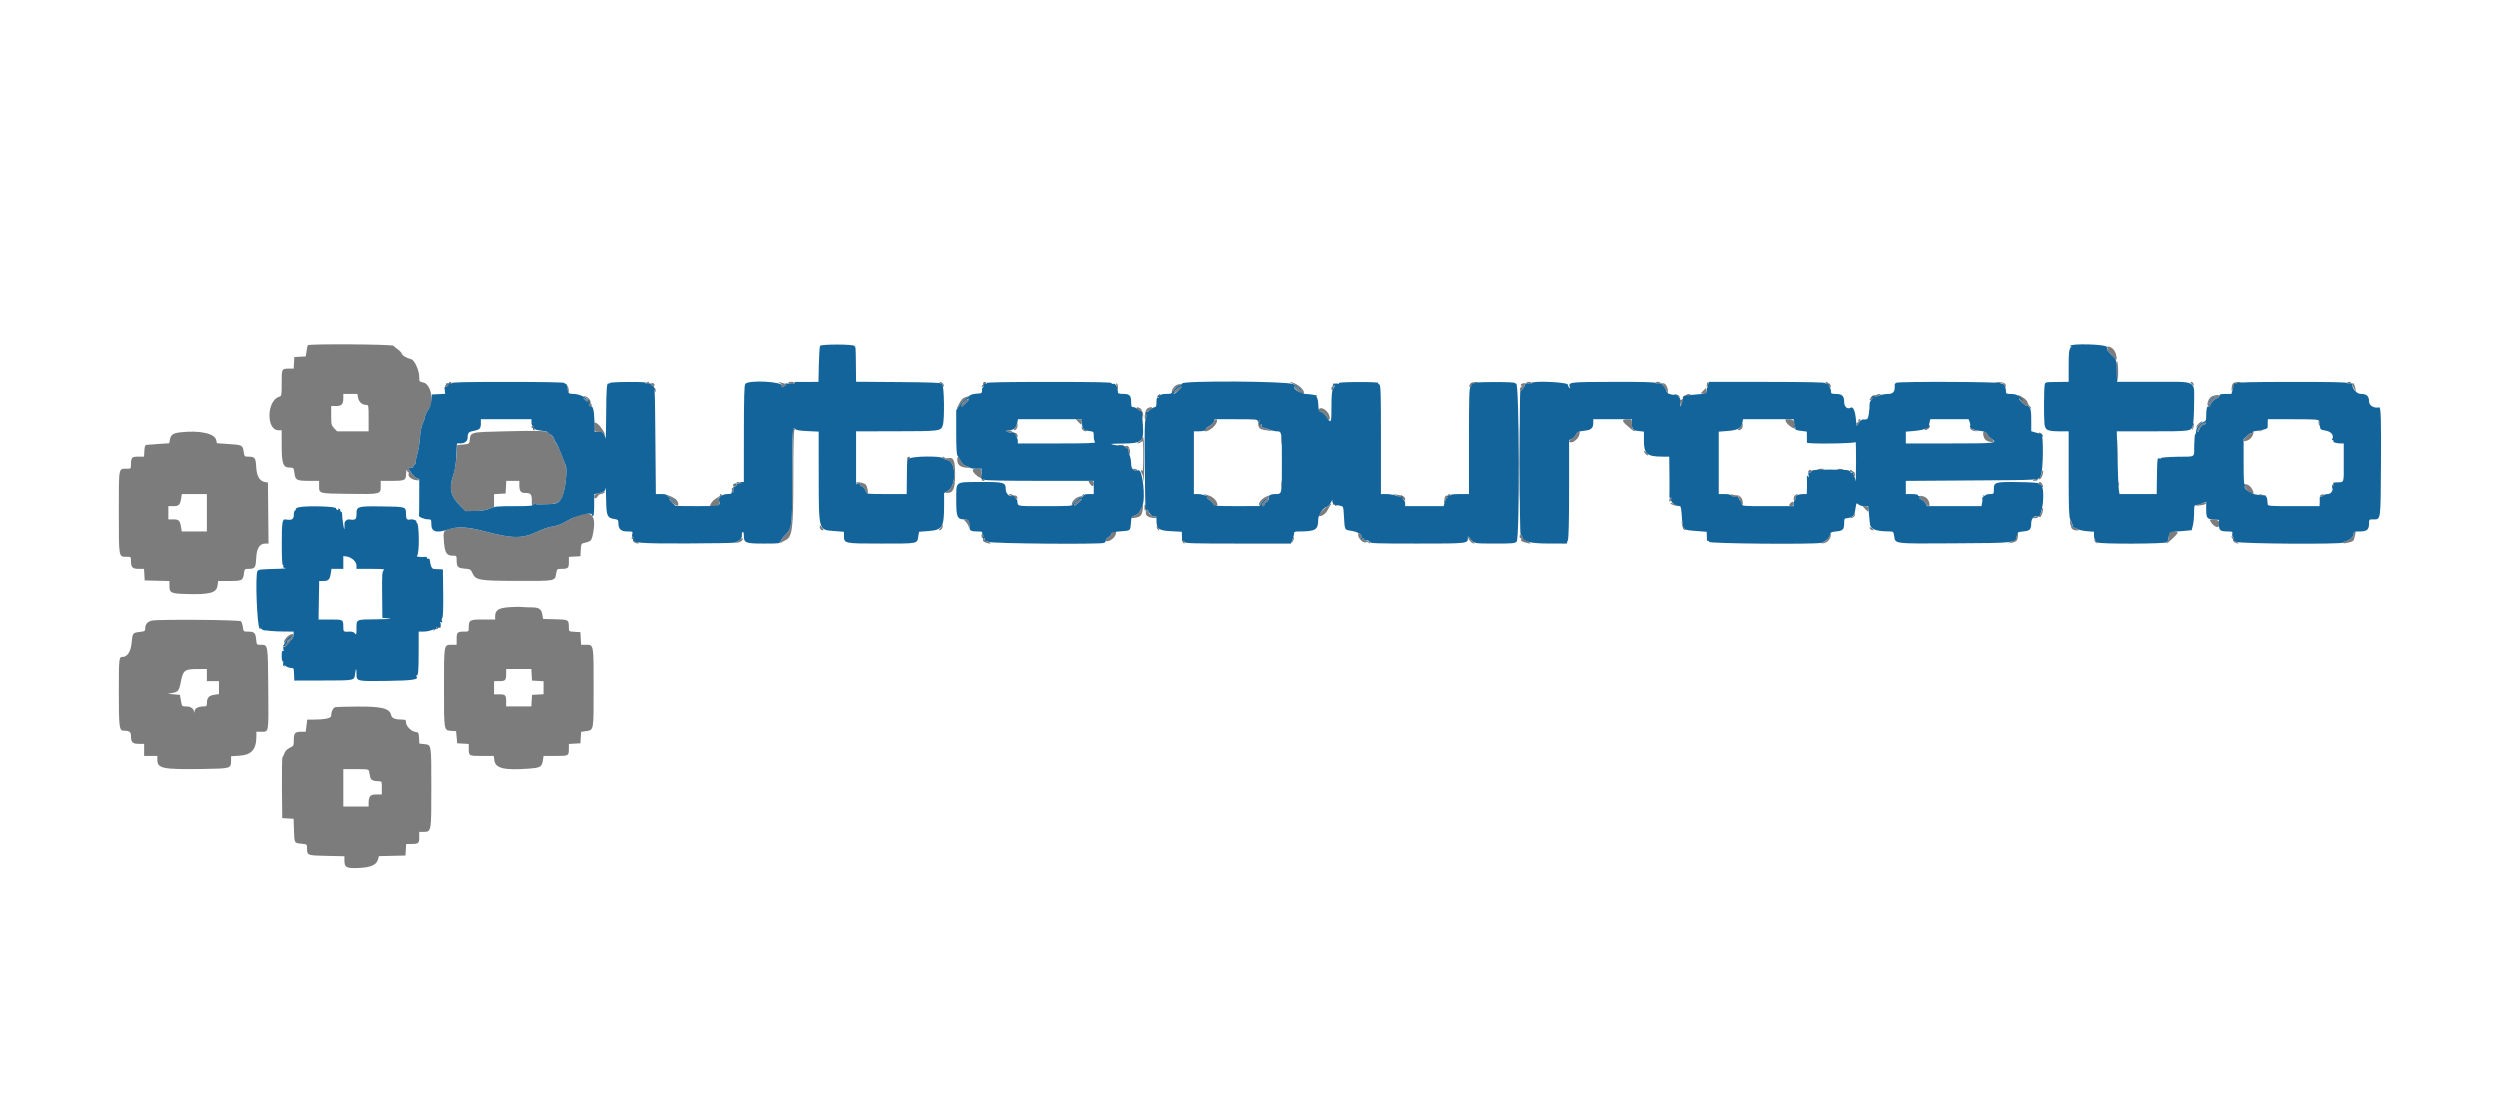 <svg id="svg" version="1.1" xmlns="http://www.w3.org/2000/svg" xmlns:xlink="http://www.w3.org/1999/xlink" width="400" height="176" viewBox="0, 0, 400,176"><g id="svgg"><path id="path0" d="M49.241 55.238 C 49.199 55.310,49.111 55.742,49.045 56.197 L 48.925 57.025 48.010 57.077 L 47.095 57.130 47.042 58.055 L 46.989 58.979 46.308 58.979 C 45.061 58.979,45.070 58.961,45.070 61.275 C 45.070 63.281,45.056 63.361,44.674 63.477 C 42.666 64.086,42.566 68.838,44.562 68.838 L 45.070 68.838 45.070 71.084 C 45.070 74.268,45.270 74.816,46.429 74.821 C 46.975 74.824,46.999 74.855,47.113 75.711 C 47.262 76.837,47.453 76.937,49.460 76.937 L 51.056 76.937 51.059 77.685 C 51.064 79.006,50.882 78.955,55.790 79.019 C 60.921 79.086,60.915 79.087,60.915 77.811 L 60.915 76.937 62.729 76.937 C 64.814 76.937,64.956 76.860,64.985 75.713 C 64.996 75.272,65.042 75.051,65.086 75.220 C 65.130 75.390,65.233 75.528,65.313 75.528 C 65.394 75.528,65.423 75.670,65.378 75.843 C 65.272 76.247,65.775 76.682,66.505 76.820 C 67.209 76.953,67.251 76.747,66.582 76.451 C 66.152 76.261,65.131 74.802,65.460 74.848 C 65.840 74.903,66.205 74.802,66.121 74.666 C 66.067 74.580,66.141 74.464,66.285 74.408 C 66.429 74.353,66.535 74.127,66.521 73.906 C 66.507 73.685,66.621 73.107,66.775 72.623 C 66.929 72.139,67.099 71.149,67.154 70.423 C 67.263 68.970,67.448 68.052,67.744 67.500 C 67.850 67.301,67.967 66.921,68.002 66.654 C 68.038 66.388,68.291 65.890,68.564 65.547 C 69.534 64.332,68.960 61.429,67.704 61.193 C 67.101 61.080,67.077 61.047,67.077 60.313 C 67.077 59.283,66.340 57.636,65.810 57.481 C 64.906 57.217,64.449 56.946,64.279 56.573 C 64.181 56.357,63.879 56.040,63.608 55.867 C 63.338 55.695,63.053 55.453,62.975 55.330 C 62.818 55.079,49.384 54.989,49.241 55.238 M337.148 55.634 C 337.359 55.771,337.363 55.805,337.167 55.807 C 337.020 55.809,337.142 56.037,337.474 56.382 C 337.777 56.697,338.138 57.113,338.276 57.306 C 338.645 57.822,338.784 57.534,338.563 56.714 C 338.359 55.956,337.831 55.456,337.241 55.460 C 336.946 55.463,336.930 55.493,337.148 55.634 M338.670 59.365 C 338.814 61.489,338.908 61.560,338.908 59.547 C 338.908 58.665,338.830 57.895,338.734 57.835 C 338.620 57.765,338.598 58.298,338.670 59.365 M71.831 61.286 C 71.831 61.394,71.708 61.434,71.558 61.376 C 71.401 61.316,71.330 61.346,71.392 61.446 C 71.451 61.541,71.411 61.620,71.303 61.620 C 71.195 61.620,71.158 61.704,71.222 61.807 C 71.299 61.932,71.440 61.902,71.642 61.719 C 71.810 61.568,72.044 61.444,72.163 61.444 C 72.282 61.444,72.331 61.364,72.271 61.268 C 72.125 61.031,71.831 61.044,71.831 61.286 M103.345 61.268 C 103.132 61.406,103.157 61.439,103.477 61.441 C 103.695 61.442,103.873 61.364,103.873 61.268 C 103.873 61.047,103.686 61.047,103.345 61.268 M124.787 61.297 C 125.009 61.411,125.150 61.609,125.101 61.738 C 124.987 62.036,125.175 62.028,125.584 61.718 C 125.888 61.488,125.884 61.469,125.496 61.357 C 124.588 61.095,124.357 61.076,124.787 61.297 M126.144 61.268 C 126.204 61.364,126.447 61.444,126.683 61.444 C 126.919 61.444,127.113 61.364,127.113 61.268 C 127.113 61.171,126.870 61.092,126.574 61.092 C 126.260 61.092,126.081 61.165,126.144 61.268 M150.484 61.273 C 150.702 61.361,150.887 61.574,150.894 61.746 C 150.903 61.940,150.943 61.974,150.999 61.834 C 151.119 61.536,150.737 61.089,150.375 61.103 C 150.181 61.110,150.216 61.165,150.484 61.273 M157.306 61.268 C 157.246 61.364,157.262 61.445,157.340 61.446 C 157.418 61.448,157.366 61.523,157.223 61.613 C 157.081 61.703,157.015 61.827,157.077 61.889 C 157.138 61.951,157.347 61.843,157.541 61.649 C 157.735 61.455,157.847 61.251,157.790 61.194 C 157.635 61.039,157.428 61.071,157.306 61.268 M206.954 61.472 C 207.790 61.906,208.275 62.307,208.275 62.566 C 208.275 62.670,208.158 62.588,208.016 62.385 C 207.783 62.053,207.042 61.697,207.042 61.918 C 207.042 62.115,208.153 63.028,208.393 63.028 C 209.057 63.028,208.309 61.906,207.331 61.433 C 206.384 60.976,206.062 61.009,206.954 61.472 M235.188 61.488 C 234.953 61.927,235.149 62.124,235.433 61.735 C 235.554 61.571,235.889 61.367,236.180 61.281 C 236.703 61.127,236.702 61.126,236.038 61.137 C 235.566 61.146,235.315 61.249,235.188 61.488 M244.366 61.268 C 244.711 61.490,245.070 61.490,245.070 61.268 C 245.070 61.171,244.853 61.093,244.586 61.094 C 244.209 61.096,244.160 61.135,244.366 61.268 M264.877 61.268 C 264.937 61.364,265.139 61.444,265.327 61.444 C 265.515 61.444,265.669 61.364,265.669 61.268 C 265.669 61.171,265.466 61.092,265.218 61.092 C 264.963 61.092,264.815 61.168,264.877 61.268 M273.181 61.209 C 273.116 61.273,273.068 61.491,273.075 61.693 C 273.085 62.030,273.099 62.026,273.254 61.638 C 273.427 61.207,273.391 60.999,273.181 61.209 M292.077 61.172 C 292.077 61.216,292.276 61.450,292.518 61.692 C 292.954 62.128,293.057 62.083,292.851 61.547 C 292.793 61.394,292.674 61.313,292.587 61.367 C 292.501 61.421,292.430 61.381,292.430 61.278 C 292.430 61.175,292.350 61.092,292.254 61.092 C 292.157 61.092,292.077 61.128,292.077 61.172 M319.717 61.268 C 320.055 61.350,320.368 61.381,320.412 61.337 C 320.456 61.293,320.593 61.437,320.715 61.658 C 320.877 61.949,320.940 61.981,320.944 61.773 C 320.954 61.352,320.600 61.154,319.806 61.135 L 319.102 61.119 319.717 61.268 M350.660 61.414 C 351.021 61.792,351.108 61.782,350.954 61.381 C 350.893 61.222,350.732 61.092,350.597 61.092 C 350.411 61.092,350.426 61.169,350.660 61.414 M357.209 61.461 C 357.117 61.632,357.047 61.996,357.052 62.268 C 357.062 62.750,357.068 62.746,357.272 62.148 C 357.431 61.682,357.632 61.481,358.099 61.324 L 358.715 61.115 358.045 61.132 C 357.597 61.144,357.321 61.252,357.209 61.461 M375.528 61.268 C 375.528 61.364,375.642 61.444,375.782 61.444 C 375.921 61.444,376.085 61.364,376.144 61.268 C 376.204 61.171,376.090 61.092,375.891 61.092 C 375.691 61.092,375.528 61.171,375.528 61.268 M104.149 61.425 C 104.095 61.512,104.181 61.633,104.340 61.693 C 104.682 61.825,104.834 61.717,104.673 61.455 C 104.531 61.226,104.280 61.212,104.149 61.425 M178.627 61.737 C 178.789 62.412,178.873 62.475,178.873 61.924 C 178.873 61.671,178.791 61.414,178.690 61.351 C 178.570 61.277,178.548 61.410,178.627 61.737 M213.334 61.373 C 213.276 61.431,213.276 61.602,213.334 61.754 C 213.404 61.936,213.370 61.986,213.234 61.902 C 213.100 61.819,213.028 61.914,213.028 62.173 C 213.028 62.719,213.408 62.334,213.476 61.720 C 213.528 61.247,213.508 61.199,213.334 61.373 M243.530 61.385 C 243.409 61.433,243.310 61.550,243.310 61.645 C 243.310 61.739,243.409 61.766,243.530 61.705 C 243.651 61.644,243.601 61.715,243.420 61.862 C 243.209 62.034,243.132 62.242,243.207 62.438 C 243.306 62.696,243.379 62.655,243.668 62.181 C 244.150 61.388,244.109 61.153,243.530 61.385 M265.969 61.378 C 265.905 61.443,265.996 61.623,266.172 61.778 C 266.349 61.933,266.560 62.298,266.641 62.588 C 266.773 63.060,266.796 63.074,266.857 62.724 C 266.976 62.037,266.314 61.033,265.969 61.378 M376.374 61.384 C 376.333 61.465,376.450 61.809,376.634 62.148 L 376.970 62.764 376.862 62.153 C 376.750 61.519,376.503 61.129,376.374 61.384 M188.086 61.705 C 187.531 62.093,187.267 62.949,187.691 62.981 C 187.975 63.002,189.085 62.156,189.085 61.918 C 189.085 61.675,188.323 62.072,188.081 62.441 C 187.746 62.952,187.565 62.860,187.852 62.325 C 187.964 62.115,188.307 61.834,188.614 61.700 C 189.032 61.519,189.083 61.456,188.816 61.451 C 188.619 61.447,188.291 61.561,188.086 61.705 M90.783 62.148 C 90.922 62.907,91.022 63.050,91.018 62.485 C 91.017 62.251,90.938 61.941,90.843 61.796 C 90.721 61.610,90.703 61.714,90.783 62.148 M104.590 62.093 C 104.630 62.551,104.905 62.938,104.917 62.554 C 104.924 62.342,104.850 62.120,104.754 62.060 C 104.657 62.000,104.583 62.015,104.590 62.093 M272.535 62.500 L 272.095 62.940 272.506 62.998 C 273.022 63.071,273.107 62.986,273.034 62.471 L 272.975 62.060 272.535 62.500 M57.294 63.639 C 57.420 64.310,57.954 64.789,58.578 64.789 C 58.973 64.789,58.979 64.820,58.979 66.901 L 58.979 69.014 56.459 69.014 L 53.939 69.014 53.466 68.520 C 53.027 68.062,52.993 67.917,52.993 66.496 L 52.993 64.965 53.779 64.965 C 54.680 64.965,54.930 64.681,54.930 63.656 L 54.930 63.028 56.054 63.028 L 57.179 63.028 57.294 63.639 M185.257 63.290 C 185.137 63.426,185.101 63.576,185.178 63.624 C 185.254 63.671,185.413 63.556,185.530 63.369 C 185.774 62.977,185.582 62.921,185.257 63.290 M268.134 63.292 C 268.712 63.623,268.998 63.627,268.564 63.298 C 268.376 63.156,268.103 63.040,267.958 63.040 C 267.805 63.040,267.879 63.146,268.134 63.292 M269.821 63.160 C 269.748 63.233,269.616 63.292,269.528 63.292 C 269.439 63.292,269.359 63.371,269.351 63.468 C 269.318 63.860,268.967 64.114,268.793 63.873 C 268.676 63.710,268.659 63.737,268.733 63.967 C 268.791 64.144,268.840 64.461,268.842 64.671 C 268.845 64.939,268.948 64.828,269.188 64.299 C 269.423 63.780,269.711 63.466,270.109 63.293 C 270.548 63.102,270.599 63.040,270.320 63.035 C 270.118 63.031,269.894 63.088,269.821 63.160 M300.299 63.140 C 300.238 63.201,300.025 63.261,299.827 63.272 C 299.629 63.283,299.475 63.363,299.485 63.449 C 299.494 63.535,299.398 63.669,299.272 63.747 C 299.145 63.825,299.099 63.946,299.168 64.015 C 299.237 64.084,299.433 64.017,299.603 63.865 C 299.773 63.713,300.189 63.469,300.528 63.323 C 300.990 63.124,301.052 63.053,300.778 63.043 C 300.576 63.035,300.360 63.078,300.299 63.140 M322.943 63.345 C 323.107 63.525,323.188 63.725,323.124 63.790 C 323.059 63.854,323.297 64.188,323.651 64.532 C 324.006 64.876,324.298 65.055,324.302 64.929 C 324.305 64.802,324.461 64.885,324.654 65.116 C 324.844 65.345,325.000 65.454,325.000 65.358 C 325.000 65.262,324.889 65.092,324.753 64.979 C 324.617 64.866,324.459 64.586,324.402 64.357 C 324.337 64.099,323.980 63.762,323.471 63.478 C 322.850 63.130,322.719 63.098,322.943 63.345 M353.879 63.429 C 353.369 63.688,353.005 64.695,353.312 65.002 C 353.458 65.148,353.541 65.112,353.630 64.862 C 353.807 64.368,354.258 63.889,354.710 63.717 C 354.927 63.633,355.106 63.484,355.106 63.385 C 355.106 63.137,354.406 63.162,353.879 63.429 M93.600 63.555 C 94.016 63.723,94.313 64.085,94.035 64.085 C 93.938 64.085,93.810 64.005,93.750 63.908 C 93.690 63.812,93.547 63.733,93.432 63.733 C 93.316 63.734,93.430 63.912,93.684 64.129 C 93.939 64.347,94.199 64.677,94.262 64.862 C 94.356 65.136,94.418 65.156,94.592 64.972 C 94.757 64.797,94.758 64.727,94.596 64.667 C 94.481 64.625,94.427 64.482,94.478 64.351 C 94.595 64.045,93.934 63.377,93.530 63.391 C 93.284 63.400,93.298 63.433,93.600 63.555 M154.360 63.584 C 154.042 63.700,153.729 64.056,153.443 64.627 C 152.914 65.679,152.965 65.731,153.593 64.782 C 153.852 64.391,154.318 63.916,154.629 63.726 C 155.236 63.356,155.133 63.301,154.360 63.584 M354.245 63.626 C 354.013 63.754,353.719 64.049,353.591 64.280 C 353.462 64.511,353.355 64.598,353.351 64.473 C 353.343 64.177,354.142 63.378,354.437 63.387 C 354.563 63.390,354.476 63.498,354.245 63.626 M154.567 64.000 C 154.178 64.205,153.544 65.141,153.795 65.141 C 153.933 65.141,155.149 63.893,155.079 63.824 C 155.045 63.791,154.815 63.870,154.567 64.000 M243.040 74.032 C 243.040 79.454,243.062 81.698,243.090 79.018 C 243.117 76.338,243.117 71.901,243.090 69.159 C 243.062 66.416,243.040 68.609,243.040 74.032 M181.866 65.311 C 181.866 65.404,182.023 65.564,182.214 65.667 C 182.406 65.769,182.636 66.109,182.727 66.421 L 182.891 66.989 182.907 66.417 C 182.915 66.103,182.839 65.845,182.736 65.845 C 182.634 65.845,182.596 65.770,182.653 65.678 C 182.710 65.586,182.601 65.427,182.411 65.326 C 181.983 65.097,181.866 65.093,181.866 65.311 M183.528 65.391 C 183.181 65.645,182.991 67.341,183.334 67.129 C 183.419 67.076,183.446 66.767,183.394 66.443 C 183.341 66.118,183.352 65.868,183.418 65.886 C 183.588 65.934,184.331 65.436,184.331 65.275 C 184.331 65.058,183.897 65.121,183.528 65.391 M210.996 65.505 C 210.863 65.721,210.849 65.707,211.490 65.983 C 211.758 66.098,212.066 66.387,212.174 66.625 C 212.490 67.318,212.860 67.350,212.740 66.674 C 212.573 65.734,211.358 64.920,210.996 65.505 M172.535 67.518 C 172.763 67.760,172.975 67.958,173.006 67.958 C 173.038 67.958,173.063 67.760,173.063 67.518 C 173.063 67.158,172.977 67.077,172.593 67.077 L 172.122 67.077 172.535 67.518 M194.198 67.498 C 194.110 67.729,193.795 68.025,193.498 68.157 C 193.201 68.288,192.958 68.495,192.958 68.617 C 192.958 68.739,192.865 68.838,192.752 68.838 C 192.639 68.838,192.582 68.873,192.624 68.915 C 193.064 69.355,194.718 68.106,194.718 67.333 C 194.718 66.927,194.373 67.036,194.198 67.498 M201.352 67.477 C 201.281 67.749,201.306 68.118,201.409 68.311 C 201.593 68.654,201.797 68.731,202.993 68.904 L 203.609 68.993 202.844 68.652 C 202.423 68.464,201.995 68.362,201.893 68.425 C 201.781 68.494,201.758 68.456,201.837 68.329 C 201.908 68.213,201.889 68.023,201.795 67.906 C 201.700 67.789,201.590 67.535,201.551 67.342 C 201.492 67.046,201.460 67.067,201.352 67.477 M259.683 67.326 C 259.683 67.463,259.941 67.780,260.255 68.031 C 260.570 68.282,260.961 68.615,261.124 68.769 C 261.287 68.924,261.525 69.009,261.652 68.959 C 261.812 68.894,261.795 68.862,261.595 68.852 C 261.244 68.835,261.092 68.480,261.092 67.679 C 261.092 67.095,261.072 67.077,260.387 67.077 C 259.898 67.077,259.683 67.153,259.683 67.326 M285.771 67.517 C 285.985 67.985,287.119 68.756,287.302 68.557 C 287.363 68.491,287.312 68.402,287.191 68.359 C 287.069 68.315,287.017 68.203,287.075 68.109 C 287.384 67.610,286.967 67.077,286.268 67.077 C 285.589 67.077,285.576 67.089,285.771 67.517 M297.338 67.210 C 297.327 67.282,297.327 67.401,297.338 67.474 C 297.350 67.546,297.280 67.606,297.183 67.606 C 297.086 67.606,297.007 67.735,297.007 67.893 C 297.007 68.107,297.098 68.065,297.359 67.734 C 297.553 67.487,297.711 67.239,297.711 67.182 C 297.711 67.028,297.363 67.054,297.338 67.210 M370.953 67.532 C 370.955 67.718,371.037 67.989,371.135 68.134 C 371.265 68.327,371.282 68.255,371.195 67.870 C 371.051 67.222,370.950 67.082,370.953 67.532 M351.761 67.782 C 351.567 67.975,351.411 68.233,351.414 68.354 C 351.417 68.479,351.495 68.444,351.595 68.272 C 351.692 68.106,351.945 67.849,352.157 67.700 C 352.369 67.551,352.446 67.430,352.328 67.430 C 352.210 67.430,351.954 67.588,351.761 67.782 M95.104 68.354 C 95.157 69.083,95.174 69.102,95.775 69.094 C 96.128 69.090,96.482 69.203,96.605 69.358 C 97.032 69.899,96.819 69.366,96.303 68.602 C 95.850 67.930,95.469 67.606,95.134 67.606 C 95.088 67.606,95.075 67.942,95.104 68.354 M162.700 67.856 C 162.687 68.042,162.545 68.339,162.385 68.516 C 162.224 68.693,162.175 68.838,162.275 68.838 C 162.596 68.838,162.882 68.342,162.802 67.923 C 162.741 67.606,162.719 67.592,162.700 67.856 M278.721 67.841 C 278.708 68.020,278.519 68.314,278.301 68.496 C 277.987 68.758,277.964 68.828,278.191 68.832 C 278.603 68.841,278.913 68.395,278.823 67.923 C 278.767 67.633,278.738 67.610,278.721 67.841 M350.814 68.156 C 350.667 68.890,350.810 69.032,350.968 68.310 C 351.035 68.006,351.053 67.720,351.008 67.675 C 350.963 67.630,350.876 67.846,350.814 68.156 M352.345 67.815 C 351.963 68.000,351.451 68.939,351.633 69.121 C 351.685 69.174,351.786 69.036,351.856 68.815 C 352.001 68.357,352.356 67.958,352.618 67.958 C 352.716 67.958,352.845 67.879,352.905 67.782 C 353.041 67.562,352.844 67.574,352.345 67.815 M308.242 68.354 C 307.982 68.620,307.868 68.838,307.988 68.838 C 308.352 68.838,308.845 68.391,308.778 68.122 C 308.732 67.937,308.588 67.999,308.242 68.354 M85.035 68.310 C 85.035 68.407,85.119 68.486,85.222 68.486 C 85.324 68.486,85.359 68.565,85.299 68.662 C 85.239 68.759,85.274 68.838,85.377 68.838 C 85.593 68.838,85.602 68.791,85.457 68.412 C 85.339 68.105,85.035 68.031,85.035 68.310 M173.075 68.430 C 173.064 68.802,173.665 69.176,173.898 68.942 C 173.956 68.885,173.868 68.838,173.703 68.838 C 173.539 68.838,173.332 68.660,173.245 68.442 L 173.086 68.046 173.075 68.430 M126.875 68.691 C 126.815 68.917,126.761 72.271,126.755 76.144 C 126.743 84.587,126.761 84.450,125.509 85.720 C 125.256 85.977,124.993 86.383,124.925 86.623 C 124.857 86.863,124.865 86.979,124.944 86.880 C 125.023 86.781,125.302 86.607,125.563 86.492 C 126.796 85.951,126.934 84.900,126.935 76.027 C 126.936 71.571,127.001 68.845,127.107 68.809 C 127.203 68.776,127.214 68.648,127.131 68.515 C 127.023 68.341,126.957 68.386,126.875 68.691 M315.395 68.756 C 315.583 68.898,315.939 69.003,316.187 68.990 L 316.637 68.966 316.197 68.887 C 315.955 68.844,315.682 68.736,315.590 68.647 C 315.498 68.558,315.339 68.488,315.238 68.492 C 315.136 68.495,315.207 68.613,315.395 68.756 M80.898 69.009 C 75.026 69.155,75.308 69.077,75.137 70.599 C 75.093 70.996,74.994 71.047,74.120 71.127 L 73.151 71.215 73.027 73.063 C 72.953 74.159,72.755 75.336,72.542 75.952 C 71.787 78.139,72.068 79.379,73.682 80.986 L 74.478 81.778 75.928 81.769 C 76.894 81.764,77.655 81.653,78.213 81.437 L 79.049 81.114 79.049 80.091 L 79.049 79.068 79.974 79.014 L 80.898 78.961 80.951 77.949 L 81.003 76.937 82.051 76.937 L 83.099 76.937 83.099 77.694 C 83.099 78.589,83.329 78.872,84.058 78.876 C 84.928 78.880,85.104 79.095,85.089 80.129 C 85.076 80.963,85.100 81.024,85.319 80.725 C 85.453 80.541,85.563 80.467,85.563 80.561 C 85.563 80.655,85.860 80.721,86.224 80.709 C 86.587 80.696,87.367 80.674,87.957 80.659 C 89.470 80.623,90.005 80.046,90.351 78.081 C 90.686 76.178,90.711 75.081,90.437 74.285 C 89.825 72.509,89.050 70.780,88.864 70.777 C 88.792 70.776,88.732 70.615,88.732 70.421 C 88.732 70.226,88.565 69.929,88.361 69.761 C 88.156 69.592,87.889 69.359,87.766 69.243 C 87.422 68.917,86.229 68.877,80.898 69.009 M161.004 69.014 C 161.063 69.111,161.309 69.190,161.550 69.190 C 161.791 69.190,162.188 69.390,162.433 69.635 C 162.866 70.068,162.876 70.070,162.821 69.695 C 162.789 69.479,162.619 69.289,162.433 69.262 C 162.251 69.236,162.017 69.130,161.914 69.026 C 161.675 68.788,160.857 68.777,161.004 69.014 M361.312 68.959 C 361.481 69.004,361.758 69.004,361.928 68.959 C 362.097 68.915,361.959 68.879,361.620 68.879 C 361.281 68.879,361.142 68.915,361.312 68.959 M28.944 69.162 C 27.694 69.297,27.339 69.535,27.189 70.337 L 27.079 70.920 25.379 71.034 C 24.444 71.096,23.561 71.163,23.415 71.183 C 23.227 71.208,23.136 71.482,23.098 72.141 L 23.045 73.063 22.106 73.063 C 21.076 73.063,20.958 73.203,20.953 74.428 C 20.951 74.966,20.913 75.000,20.323 75.000 C 18.931 75.000,19.014 74.560,19.014 81.948 C 19.014 89.321,18.973 89.085,20.259 89.085 C 20.935 89.085,20.951 89.099,20.951 89.712 C 20.951 90.763,21.193 91.021,22.180 91.021 L 23.045 91.021 23.098 91.945 L 23.151 92.870 25.132 92.919 L 27.113 92.969 27.113 93.734 C 27.113 94.857,27.343 94.972,29.736 95.043 C 33.561 95.156,34.650 94.864,34.808 93.683 L 34.906 92.958 36.709 92.958 C 38.744 92.958,38.881 92.886,39.035 91.732 C 39.127 91.051,39.157 91.021,39.768 91.018 C 40.796 91.014,40.918 90.845,40.991 89.313 C 41.066 87.727,41.541 86.972,42.465 86.972 L 42.963 86.972 42.917 82.086 L 42.870 77.201 42.441 77.140 C 41.557 77.015,41.067 76.199,40.993 74.729 C 40.917 73.241,40.791 73.070,39.756 73.066 C 39.122 73.063,39.103 73.044,38.988 72.277 C 38.830 71.225,38.757 71.187,36.586 71.043 L 34.704 70.918 34.594 70.418 C 34.361 69.357,32.001 68.832,28.944 69.162 M252.153 69.515 C 252.031 69.791,251.734 70.106,251.494 70.216 C 250.973 70.453,250.918 70.775,251.399 70.775 C 251.870 70.775,252.583 70.083,252.715 69.498 C 252.863 68.840,252.446 68.853,252.153 69.515 M317.323 69.584 C 317.467 70.302,317.726 70.561,318.444 70.705 C 319.145 70.845,319.203 70.554,318.558 70.132 C 318.307 69.967,318.032 69.649,317.946 69.423 C 317.693 68.757,317.184 68.888,317.323 69.584 M338.807 72.535 C 338.807 74.520,338.832 75.332,338.864 74.340 C 338.895 73.347,338.895 71.723,338.864 70.731 C 338.832 69.738,338.807 70.550,338.807 72.535 M360.316 69.217 C 360.390 69.338,360.365 69.373,360.253 69.304 C 360.150 69.240,359.820 69.432,359.522 69.731 C 358.724 70.528,358.821 70.823,359.743 70.403 C 360.328 70.137,360.840 69.014,360.377 69.014 C 360.274 69.014,360.247 69.106,360.316 69.217 M326.459 69.586 C 326.673 69.804,326.875 69.924,326.907 69.852 C 326.981 69.685,326.491 69.190,326.251 69.190 C 326.151 69.190,326.244 69.368,326.459 69.586 M204.984 70.511 C 204.985 71.092,205.018 71.308,205.057 70.992 C 205.096 70.675,205.096 70.200,205.055 69.935 C 205.015 69.671,204.983 69.930,204.984 70.511 M182.667 70.219 C 182.610 70.400,182.386 70.633,182.170 70.738 C 181.874 70.881,181.850 70.930,182.074 70.939 C 182.236 70.945,182.494 70.826,182.646 70.674 C 182.897 70.423,182.922 70.635,182.920 73.007 C 182.918 74.757,182.861 75.529,182.746 75.352 C 182.596 75.119,182.575 75.120,182.573 75.361 C 182.572 75.511,182.645 75.709,182.737 75.801 C 182.828 75.893,182.932 76.444,182.968 77.025 C 183.003 77.606,183.047 76.283,183.065 74.086 C 183.096 70.450,182.973 69.256,182.667 70.219 M178.976 71.357 C 179.150 71.454,179.408 71.449,179.640 71.342 C 179.964 71.193,179.924 71.170,179.354 71.182 C 178.859 71.193,178.763 71.237,178.976 71.357 M180.025 71.467 C 179.896 71.675,180.225 71.887,180.456 71.744 C 180.554 71.683,180.586 71.751,180.529 71.899 C 180.474 72.044,180.512 72.305,180.614 72.481 C 180.773 72.754,180.800 72.724,180.805 72.262 C 180.812 71.548,180.299 71.024,180.025 71.467 M263.028 72.156 C 263.028 72.408,263.497 72.936,263.660 72.868 C 263.748 72.830,263.642 72.624,263.424 72.409 C 263.206 72.195,263.028 72.081,263.028 72.156 M145.166 73.227 C 145.046 73.422,145.323 73.632,145.486 73.469 C 145.653 73.302,145.622 73.063,145.433 73.063 C 145.342 73.063,145.222 73.137,145.166 73.227 M150.943 73.327 C 151.088 73.473,151.312 73.594,151.440 73.597 C 152.961 73.634,153.136 77.558,151.661 78.531 C 151.171 78.853,151.165 78.871,151.548 78.872 C 152.516 78.875,152.817 78.197,152.817 76.015 C 152.817 73.680,152.601 73.133,151.745 73.304 C 151.471 73.359,151.199 73.327,151.141 73.234 C 151.083 73.140,150.955 73.063,150.857 73.063 C 150.759 73.063,150.798 73.182,150.943 73.327 M153.169 73.558 C 153.169 74.311,153.545 74.681,154.453 74.818 C 155.331 74.952,155.435 74.748,154.584 74.561 C 154.205 74.478,153.982 74.264,153.750 73.760 C 153.375 72.947,153.169 72.875,153.169 73.558 M155.634 75.231 C 155.634 75.557,156.291 76.223,156.806 76.419 C 157.044 76.510,157.190 76.663,157.130 76.760 C 157.071 76.857,157.157 76.937,157.323 76.937 C 157.604 76.937,157.605 76.915,157.334 76.615 C 157.173 76.438,157.042 76.002,157.042 75.646 C 157.042 75.010,157.032 75.000,156.338 75.000 C 155.874 75.000,155.634 75.079,155.634 75.231 M181.426 75.176 C 181.911 75.384,182.083 75.384,181.954 75.176 C 181.894 75.079,181.672 75.006,181.460 75.012 C 181.088 75.024,181.087 75.030,181.426 75.176 M290.759 75.173 C 290.692 75.282,290.869 75.305,291.232 75.236 C 292.011 75.088,292.078 75.000,291.413 75.000 C 291.112 75.000,290.818 75.078,290.759 75.173 M294.190 75.176 C 294.822 75.379,295.108 75.379,294.982 75.176 C 294.923 75.079,294.621 75.008,294.312 75.018 C 293.775 75.034,293.770 75.041,294.190 75.176 M289.356 75.340 C 289.226 75.551,289.557 75.759,289.792 75.614 C 289.988 75.493,289.859 75.176,289.613 75.176 C 289.527 75.176,289.412 75.250,289.356 75.340 M295.999 75.396 C 296.042 75.517,296.200 75.606,296.352 75.594 C 296.508 75.582,296.590 75.669,296.541 75.796 C 296.494 75.920,296.546 76.077,296.658 76.146 C 296.794 76.230,296.840 76.135,296.798 75.856 C 296.763 75.627,296.637 75.460,296.519 75.484 C 296.400 75.508,296.303 75.449,296.303 75.352 C 296.303 75.255,296.217 75.176,296.112 75.176 C 296.007 75.176,295.956 75.275,295.999 75.396 M326.676 75.690 C 326.611 75.986,326.484 76.274,326.395 76.329 C 326.306 76.384,326.232 76.513,326.232 76.616 C 326.232 76.738,326.321 76.730,326.485 76.594 C 326.748 76.376,327.036 75.393,326.882 75.239 C 326.834 75.190,326.741 75.393,326.676 75.690 M204.984 77.553 C 204.985 78.134,205.018 78.350,205.057 78.034 C 205.096 77.717,205.096 77.242,205.055 76.977 C 205.015 76.713,204.983 76.972,204.984 77.553 M325.440 76.761 C 325.128 76.895,325.143 76.913,325.572 76.924 C 325.838 76.931,326.056 76.857,326.056 76.761 C 326.056 76.554,325.921 76.554,325.440 76.761 M174.333 77.323 C 174.710 77.890,175.000 77.920,175.000 77.391 C 175.000 77.018,174.917 76.937,174.538 76.937 C 174.103 76.937,174.091 76.958,174.333 77.323 M338.949 77.465 C 338.949 77.804,338.986 77.942,339.030 77.773 C 339.074 77.603,339.074 77.326,339.030 77.157 C 338.986 76.987,338.949 77.126,338.949 77.465 M117.958 77.289 C 118.103 77.383,118.380 77.455,118.574 77.450 L 118.926 77.440 118.574 77.289 C 118.048 77.063,117.608 77.063,117.958 77.289 M136.972 77.281 C 136.972 77.412,137.109 77.445,137.346 77.370 C 137.599 77.289,137.681 77.315,137.599 77.447 C 137.532 77.555,137.621 77.697,137.797 77.763 C 138.210 77.918,138.544 78.351,138.551 78.741 C 138.554 78.911,138.644 79.049,138.752 79.049 C 138.999 79.049,138.796 77.818,138.499 77.522 C 138.193 77.215,136.972 77.023,136.972 77.281 M326.144 77.289 C 326.085 77.386,326.151 77.465,326.291 77.465 C 326.432 77.465,326.597 77.595,326.658 77.754 C 326.719 77.913,326.813 77.999,326.867 77.945 C 326.998 77.814,326.615 77.113,326.413 77.113 C 326.325 77.113,326.204 77.192,326.144 77.289 M373.329 77.291 C 373.388 77.386,373.370 77.465,373.288 77.465 C 373.207 77.465,373.128 77.683,373.112 77.949 L 373.084 78.433 373.259 77.998 C 373.355 77.759,373.515 77.512,373.615 77.450 C 373.724 77.383,373.681 77.293,373.509 77.227 C 373.341 77.163,373.266 77.189,373.329 77.291 M117.327 77.488 C 117.137 77.795,117.525 78.038,117.758 77.757 C 117.922 77.560,117.910 77.484,117.704 77.405 C 117.559 77.350,117.390 77.387,117.327 77.488 M359.155 77.641 C 359.367 77.778,359.370 77.812,359.174 77.814 C 359.031 77.816,359.177 78.072,359.526 78.431 C 360.380 79.310,360.859 79.229,360.359 78.289 C 360.086 77.778,359.674 77.477,359.243 77.473 C 358.952 77.471,358.936 77.500,359.155 77.641 M117.080 78.203 C 117.085 78.645,117.424 79.009,117.427 78.576 C 117.428 78.363,117.350 78.141,117.254 78.081 C 117.157 78.021,117.079 78.076,117.080 78.203 M95.731 78.909 C 95.261 79.034,95.070 79.181,95.070 79.419 C 95.070 79.855,95.361 79.847,95.639 79.401 C 95.760 79.208,95.979 79.048,96.125 79.047 C 96.271 79.045,96.510 78.967,96.655 78.873 C 97.004 78.648,96.665 78.661,95.731 78.909 M33.099 82.042 L 33.099 85.035 31.089 85.035 L 29.080 85.035 28.957 84.287 C 28.790 83.272,28.607 83.099,27.707 83.099 L 26.937 83.099 26.937 82.042 L 26.937 80.986 27.707 80.986 C 28.609 80.986,28.816 80.791,28.976 79.789 L 29.094 79.049 31.096 79.049 L 33.099 79.049 33.099 82.042 M106.690 79.244 C 106.690 79.327,106.997 79.551,107.373 79.742 C 107.748 79.934,108.105 80.233,108.165 80.406 C 108.263 80.687,108.251 80.691,108.055 80.442 C 107.806 80.127,107.042 79.682,107.042 79.853 C 107.042 80.076,108.080 80.927,108.352 80.927 C 108.644 80.927,108.584 80.415,108.242 79.987 C 108.008 79.694,106.690 79.063,106.690 79.244 M115.213 79.200 C 115.265 79.283,115.025 79.501,114.680 79.685 C 114.335 79.868,113.939 80.235,113.800 80.502 L 113.547 80.986 114.237 80.986 C 114.991 80.986,115.213 80.720,115.040 80.027 C 114.971 79.756,115.028 79.591,115.216 79.519 C 115.527 79.399,115.594 79.049,115.307 79.049 C 115.204 79.049,115.162 79.117,115.213 79.200 M161.972 79.458 C 162.877 79.909,162.901 79.910,162.746 79.505 C 162.682 79.340,162.525 79.246,162.395 79.296 C 162.265 79.345,162.112 79.310,162.055 79.218 C 161.998 79.125,161.777 79.053,161.565 79.057 C 161.283 79.062,161.391 79.169,161.972 79.458 M173.239 79.203 C 173.239 79.288,173.008 79.404,172.725 79.460 C 172.099 79.586,171.475 80.217,171.490 80.711 C 171.501 81.069,171.503 81.069,171.645 80.722 C 171.835 80.258,172.333 79.822,172.932 79.594 C 173.337 79.440,173.621 79.049,173.327 79.049 C 173.279 79.049,173.239 79.119,173.239 79.203 M192.958 79.313 C 193.215 79.460,193.289 79.568,193.137 79.571 C 192.993 79.575,193.172 79.778,193.533 80.024 C 193.894 80.270,194.190 80.586,194.190 80.728 C 194.190 80.870,194.309 80.986,194.454 80.986 C 195.242 80.986,194.493 79.654,193.518 79.322 C 192.537 78.987,192.383 78.985,192.958 79.313 M223.492 79.314 C 223.873 79.461,224.328 79.712,224.504 79.871 C 224.793 80.133,224.824 80.133,224.824 79.879 C 224.824 79.461,224.502 79.291,223.415 79.135 L 222.799 79.047 223.492 79.314 M231.690 79.244 C 231.690 79.351,231.581 79.397,231.447 79.346 C 231.277 79.281,231.172 79.445,231.100 79.890 C 230.973 80.675,231.085 80.858,231.245 80.126 C 231.312 79.823,231.509 79.547,231.702 79.486 C 232.054 79.374,232.176 79.049,231.866 79.049 C 231.769 79.049,231.690 79.137,231.690 79.244 M276.937 79.193 C 276.937 79.424,277.918 79.645,278.192 79.475 C 278.326 79.392,278.353 79.423,278.267 79.561 C 278.194 79.679,278.253 79.909,278.398 80.073 C 278.542 80.236,278.699 80.528,278.747 80.722 C 278.806 80.967,278.839 80.912,278.853 80.541 C 278.879 79.851,278.436 79.225,277.941 79.252 C 277.727 79.263,277.414 79.214,277.245 79.142 C 277.066 79.067,276.937 79.088,276.937 79.193 M287.183 79.261 C 286.922 79.521,286.900 80.171,287.157 80.012 C 287.259 79.949,287.312 79.806,287.274 79.693 C 287.236 79.581,287.331 79.393,287.485 79.275 C 287.638 79.157,287.681 79.058,287.579 79.055 C 287.478 79.052,287.299 79.144,287.183 79.261 M361.444 79.100 C 361.444 79.264,362.490 79.560,362.576 79.420 C 362.623 79.345,362.565 79.277,362.448 79.267 C 362.331 79.258,362.058 79.196,361.840 79.130 C 361.622 79.063,361.444 79.049,361.444 79.100 M371.328 79.206 C 371.183 79.298,371.158 79.400,371.264 79.465 C 371.360 79.525,371.537 79.456,371.657 79.311 C 371.894 79.025,371.708 78.965,371.328 79.206 M202.522 79.499 C 201.934 79.756,201.408 80.364,201.408 80.787 C 201.408 80.925,201.589 80.769,201.811 80.441 C 202.032 80.113,202.369 79.820,202.559 79.792 C 202.841 79.749,202.815 79.809,202.421 80.113 C 201.945 80.481,201.767 80.986,202.113 80.986 C 202.210 80.986,202.289 80.886,202.289 80.764 C 202.289 80.642,202.454 80.439,202.656 80.313 C 202.857 80.187,202.982 79.980,202.933 79.852 C 202.884 79.725,202.933 79.531,203.042 79.423 C 203.284 79.181,203.230 79.189,202.522 79.499 M307.200 79.358 C 307.404 79.424,307.405 79.462,307.209 79.583 C 307.031 79.693,307.086 79.781,307.428 79.937 C 307.679 80.051,307.985 80.334,308.109 80.565 C 308.430 81.166,308.841 81.122,308.697 80.502 C 308.545 79.852,308.121 79.452,307.482 79.358 C 307.192 79.315,307.065 79.315,307.200 79.358 M267.206 79.684 C 267.135 79.754,267.077 79.934,267.077 80.082 C 267.077 80.280,267.130 80.300,267.273 80.156 C 267.381 80.049,267.439 79.869,267.402 79.758 C 267.365 79.647,267.276 79.613,267.206 79.684 M172.601 79.997 C 172.215 80.176,171.746 80.784,171.886 80.924 C 171.930 80.968,172.228 80.764,172.549 80.471 C 173.178 79.897,173.197 79.721,172.601 79.997 M213.028 80.073 C 213.028 80.176,213.109 80.311,213.207 80.371 C 213.306 80.432,213.333 80.568,213.268 80.673 C 213.201 80.782,213.231 80.814,213.338 80.748 C 213.442 80.684,213.557 80.723,213.594 80.835 C 213.631 80.947,213.737 81.007,213.829 80.968 C 213.921 80.930,213.779 80.670,213.512 80.392 C 213.246 80.113,213.028 79.970,213.028 80.073 M286.479 80.493 C 286.168 80.803,286.221 80.986,286.620 80.986 C 286.854 80.986,286.972 80.869,286.972 80.634 C 286.972 80.235,286.789 80.183,286.479 80.493 M352.465 80.500 C 352.223 80.597,351.787 80.745,351.496 80.828 C 351.086 80.946,351.162 80.961,351.841 80.893 C 352.322 80.845,352.792 80.729,352.886 80.635 C 353.152 80.369,352.950 80.304,352.465 80.500 M212.708 80.825 C 212.587 81.018,212.429 81.139,212.357 81.095 C 212.174 80.981,210.828 82.365,210.977 82.514 C 211.227 82.764,212.069 82.284,212.345 81.734 C 212.501 81.422,212.730 81.044,212.854 80.896 C 212.977 80.747,213.044 80.591,213.003 80.550 C 212.961 80.508,212.828 80.632,212.708 80.825 M267.350 80.621 C 267.442 80.711,267.755 80.837,268.046 80.901 L 268.574 81.016 268.070 80.737 C 267.510 80.427,267.081 80.358,267.350 80.621 M183.109 81.162 C 183.109 81.665,183.142 81.721,183.289 81.470 C 183.411 81.261,183.411 81.063,183.289 80.854 C 183.142 80.603,183.109 80.659,183.109 81.162 M182.643 81.118 C 182.405 81.916,182.082 82.319,181.554 82.475 C 180.767 82.708,180.838 82.989,181.646 82.841 C 182.490 82.687,182.684 82.478,182.833 81.558 C 182.952 80.820,182.822 80.519,182.643 81.118 M298.415 81.426 C 298.643 81.668,298.855 81.866,298.886 81.866 C 298.918 81.866,298.944 81.668,298.944 81.426 C 298.944 81.066,298.858 80.986,298.473 80.986 L 298.002 80.986 298.415 81.426 M326.685 81.644 C 326.615 81.958,326.484 82.259,326.395 82.315 C 326.185 82.445,326.184 82.746,326.395 82.746 C 326.598 82.746,326.992 81.588,326.889 81.292 C 326.847 81.172,326.756 81.331,326.685 81.644 M183.357 81.883 C 183.200 82.378,183.571 82.731,184.387 82.863 C 184.844 82.938,185.035 82.904,185.035 82.749 C 185.035 82.610,184.875 82.560,184.600 82.612 C 184.361 82.658,184.208 82.627,184.259 82.544 C 184.311 82.460,184.229 82.344,184.078 82.286 C 183.927 82.228,183.803 82.075,183.803 81.946 C 183.803 81.538,183.481 81.493,183.357 81.883 M92.077 82.676 C 91.545 82.916,90.911 83.232,90.669 83.379 C 89.842 83.880,89.078 84.163,88.245 84.274 C 87.787 84.335,86.777 84.689,86.000 85.061 C 83.614 86.204,82.038 86.200,77.641 85.043 C 75.052 84.361,73.352 84.222,72.091 84.589 C 70.892 84.937,70.887 84.947,71.036 86.740 C 71.181 88.479,71.461 88.908,72.447 88.908 C 73.054 88.908,73.063 88.919,73.066 89.657 C 73.070 90.712,73.241 90.890,74.344 90.981 C 75.221 91.054,75.327 91.110,75.549 91.613 C 76.093 92.849,76.523 92.928,82.778 92.944 C 89.000 92.959,88.781 93.002,88.996 91.729 C 89.111 91.047,89.140 91.021,89.790 91.021 C 90.891 91.021,91.021 90.908,91.021 89.955 L 91.021 89.103 91.945 89.050 L 92.870 88.996 92.922 87.985 C 92.971 87.047,93.009 86.967,93.451 86.873 C 94.526 86.643,94.655 86.515,94.867 85.462 C 95.491 82.353,94.653 81.515,92.077 82.676 M296.655 82.338 C 296.655 82.436,296.477 82.603,296.259 82.708 C 295.975 82.845,295.944 82.902,296.149 82.911 C 296.475 82.924,296.940 82.445,296.768 82.273 C 296.706 82.211,296.655 82.240,296.655 82.338 M325.440 82.746 C 325.128 82.881,325.143 82.899,325.572 82.910 C 325.838 82.917,326.056 82.843,326.056 82.746 C 326.056 82.540,325.921 82.540,325.440 82.746 M154.529 83.495 C 154.730 83.713,154.933 84.049,154.980 84.243 C 155.046 84.517,155.069 84.491,155.085 84.125 C 155.115 83.429,154.936 83.099,154.528 83.099 L 154.164 83.099 154.529 83.495 M331.209 83.583 C 331.213 83.897,331.296 84.155,331.394 84.155 C 331.492 84.155,331.521 84.207,331.457 84.271 C 331.249 84.479,331.723 84.859,332.191 84.859 L 332.649 84.859 332.257 84.585 C 332.042 84.434,331.774 84.367,331.663 84.436 C 331.541 84.511,331.507 84.484,331.579 84.368 C 331.645 84.261,331.587 83.912,331.451 83.592 L 331.202 83.011 331.209 83.583 M353.684 83.426 C 354.035 84.081,354.796 84.564,354.974 84.245 C 355.331 83.608,355.061 83.190,354.257 83.132 C 353.547 83.081,353.510 83.100,353.684 83.426 M269.106 83.803 C 269.162 84.045,269.231 84.362,269.260 84.507 C 269.288 84.652,269.462 84.790,269.647 84.814 C 269.901 84.846,269.919 84.825,269.718 84.726 C 269.573 84.654,269.440 84.516,269.423 84.419 C 269.406 84.322,269.304 84.045,269.198 83.803 L 269.004 83.363 269.106 83.803 M150.725 83.965 C 150.713 84.103,150.573 84.360,150.413 84.537 C 150.253 84.714,150.203 84.859,150.303 84.859 C 150.605 84.859,150.915 84.369,150.827 84.031 C 150.778 83.842,150.737 83.815,150.725 83.965 M131.162 84.317 C 131.162 84.524,131.284 84.741,131.434 84.798 C 131.849 84.958,131.870 84.813,131.499 84.355 C 131.166 83.945,131.162 83.945,131.162 84.317 M185.044 84.243 C 185.039 84.505,185.353 84.952,185.464 84.841 C 185.517 84.789,185.444 84.593,185.303 84.406 C 185.162 84.220,185.045 84.146,185.044 84.243 M299.164 84.551 C 299.204 84.672,299.383 84.799,299.562 84.834 C 299.861 84.892,299.864 84.874,299.604 84.614 C 299.266 84.276,299.062 84.247,299.164 84.551 M178.037 85.152 C 177.916 85.201,177.817 85.339,177.817 85.460 C 177.817 85.581,177.619 85.786,177.377 85.915 C 177.135 86.045,176.937 86.256,176.937 86.385 C 176.937 86.975,178.241 86.291,178.493 85.569 C 178.682 85.025,178.581 84.932,178.037 85.152 M347.124 85.153 C 347.060 85.217,347.007 85.500,347.007 85.780 C 347.007 86.061,346.918 86.464,346.808 86.675 C 346.619 87.042,346.625 87.046,346.940 86.767 C 347.994 85.834,348.415 85.393,348.415 85.225 C 348.415 85.020,347.318 84.959,347.124 85.153 M376.585 85.360 C 376.585 85.816,376.036 86.398,375.472 86.539 C 374.751 86.720,374.663 87.033,375.374 86.889 C 376.462 86.670,376.583 86.599,376.688 86.124 C 376.746 85.864,376.831 85.513,376.877 85.343 C 376.923 85.174,376.876 85.035,376.772 85.035 C 376.669 85.035,376.585 85.182,376.585 85.360 M217.328 85.446 C 217.117 85.998,218.233 87.107,218.615 86.725 C 218.671 86.669,218.837 86.721,218.983 86.841 C 219.199 87.020,219.231 87.012,219.158 86.796 C 219.108 86.651,218.867 86.534,218.621 86.537 C 218.329 86.541,218.204 86.464,218.261 86.317 C 218.309 86.193,218.260 86.092,218.153 86.092 C 218.045 86.092,217.958 86.175,217.958 86.278 C 217.958 86.381,217.870 86.410,217.763 86.344 C 217.624 86.258,217.631 86.185,217.786 86.089 C 217.955 85.984,217.941 85.863,217.723 85.552 C 217.476 85.200,217.428 85.187,217.328 85.446 M292.802 85.495 C 292.776 85.976,291.961 86.790,291.481 86.816 C 291.232 86.830,291.201 86.861,291.387 86.911 C 292.157 87.118,293.104 86.171,292.897 85.401 C 292.847 85.215,292.816 85.246,292.802 85.495 M322.711 85.624 C 322.711 86.107,322.250 86.573,321.542 86.805 C 321.108 86.947,321.136 86.956,321.743 86.871 C 322.130 86.818,322.546 86.645,322.667 86.487 C 322.878 86.212,322.982 85.211,322.799 85.211 C 322.751 85.211,322.711 85.397,322.711 85.624 M157.042 85.704 C 157.042 85.917,157.119 86.092,157.213 86.092 C 157.307 86.092,157.338 86.209,157.283 86.353 C 157.217 86.525,157.343 86.676,157.652 86.793 C 158.387 87.073,158.793 87.011,158.212 86.708 C 157.936 86.563,157.659 86.477,157.596 86.516 C 157.534 86.554,157.470 86.388,157.456 86.145 C 157.421 85.563,157.042 85.160,157.042 85.704 M243.134 85.827 C 243.134 85.973,243.211 86.092,243.304 86.092 C 243.398 86.092,243.431 86.205,243.378 86.343 C 243.311 86.519,243.485 86.652,243.956 86.783 C 245.002 87.073,245.235 86.999,244.427 86.632 C 244.025 86.449,243.643 86.134,243.579 85.932 C 243.445 85.508,243.134 85.435,243.134 85.827 M234.859 85.815 C 234.859 86.245,235.466 86.966,235.827 86.966 C 235.939 86.966,235.937 86.919,235.821 86.837 C 235.721 86.766,235.464 86.479,235.249 86.200 C 235.035 85.921,234.859 85.747,234.859 85.815 M357.042 85.870 C 357.042 85.980,357.123 86.121,357.221 86.181 C 357.320 86.242,357.357 86.362,357.304 86.447 C 357.196 86.622,357.776 86.979,358.131 86.958 C 358.258 86.950,358.165 86.850,357.923 86.736 C 357.680 86.623,357.457 86.411,357.426 86.267 C 357.351 85.921,357.042 85.601,357.042 85.870 M101.056 86.092 C 101.056 86.188,101.133 86.268,101.227 86.268 C 101.321 86.268,101.356 86.377,101.304 86.510 C 101.213 86.747,102.048 87.095,102.242 86.901 C 102.291 86.853,102.126 86.762,101.875 86.699 C 101.625 86.636,101.427 86.533,101.435 86.470 C 101.443 86.407,101.441 86.257,101.429 86.136 C 101.405 85.876,101.056 85.835,101.056 86.092 M206.734 86.488 C 206.545 87.005,206.550 87.027,206.783 86.718 C 207.007 86.422,207.140 85.915,206.993 85.915 C 206.966 85.915,206.849 86.173,206.734 86.488 M118.245 86.445 C 118.064 86.627,117.787 86.810,117.629 86.851 C 117.471 86.891,117.572 86.895,117.853 86.859 C 118.387 86.791,118.838 86.510,118.838 86.246 C 118.838 86.004,118.604 86.082,118.245 86.445 M189.141 86.445 C 189.176 86.676,189.304 86.898,189.426 86.939 C 189.602 86.998,189.603 86.929,189.430 86.596 C 189.118 85.998,189.068 85.972,189.141 86.445 M335.035 86.341 C 335.035 86.527,335.566 87.028,335.661 86.933 C 335.705 86.889,335.583 86.708,335.388 86.533 C 335.194 86.357,335.035 86.271,335.035 86.341 M81.270 97.167 C 79.719 97.306,79.225 97.655,79.225 98.611 L 79.225 99.120 77.295 99.120 C 75.132 99.120,75.000 99.195,75.000 100.429 C 75.000 101.041,74.984 101.056,74.310 101.056 C 73.171 101.056,73.063 101.157,73.063 102.220 L 73.063 103.169 72.293 103.169 C 71.000 103.169,71.039 102.957,71.039 110.035 C 71.039 117.040,71.005 116.846,72.241 116.936 L 72.975 116.989 73.063 117.958 L 73.151 118.926 74.076 118.979 L 75.000 119.032 75.000 119.713 C 75.000 120.949,75.003 120.951,77.108 120.951 L 79.003 120.951 79.098 121.662 C 79.269 122.935,80.681 123.273,84.599 122.980 C 86.483 122.838,86.694 122.716,86.861 121.667 L 86.976 120.951 88.892 120.951 C 91.021 120.951,91.021 120.950,91.021 119.713 L 91.021 119.032 91.945 118.979 L 92.870 118.926 92.923 118.011 L 92.975 117.096 93.753 116.980 C 95.027 116.789,94.982 117.042,94.982 110.035 C 94.982 102.964,95.020 103.169,93.737 103.169 L 92.975 103.169 92.923 102.157 L 92.870 101.144 91.945 101.091 C 91.035 101.039,91.021 101.030,91.019 100.475 C 91.013 99.133,91.018 99.136,88.848 99.081 L 86.889 99.032 86.777 98.342 C 86.634 97.456,86.242 97.183,85.114 97.183 C 84.614 97.183,83.856 97.152,83.431 97.113 C 83.006 97.074,82.034 97.099,81.270 97.167 M24.304 99.296 C 23.594 99.467,23.239 99.880,23.239 100.537 C 23.239 100.972,23.171 101.015,22.328 101.115 C 21.233 101.245,21.205 101.283,21.058 102.872 C 20.929 104.256,20.381 105.106,19.616 105.106 C 19.031 105.106,19.014 105.266,19.014 110.830 C 19.014 116.287,19.089 116.900,19.758 116.904 C 20.688 116.909,20.951 117.090,20.951 117.726 C 20.951 118.758,21.197 119.014,22.189 119.014 L 23.063 119.014 23.063 119.982 L 23.063 120.951 24.120 120.951 L 25.176 120.951 25.176 121.567 C 25.176 122.960,26.022 123.131,32.453 123.035 C 36.967 122.968,36.972 122.966,36.972 121.644 L 36.972 120.997 38.282 120.913 C 40.258 120.786,41.021 119.916,41.021 117.793 L 41.021 117.077 41.769 117.075 C 43.051 117.070,42.980 117.491,42.922 110.225 C 42.864 102.910,42.911 103.169,41.626 103.169 C 41.081 103.169,41.064 103.145,40.980 102.270 C 40.881 101.241,40.690 101.063,39.680 101.059 C 38.964 101.056,38.954 101.047,38.857 100.331 C 38.804 99.932,38.671 99.516,38.562 99.406 C 38.323 99.167,25.261 99.066,24.304 99.296 M69.723 100.459 C 69.387 100.691,69.204 100.880,69.317 100.880 C 69.429 100.880,69.571 100.800,69.632 100.701 C 69.693 100.603,69.816 100.568,69.907 100.624 C 69.997 100.679,70.070 100.636,70.070 100.528 C 70.070 100.420,70.144 100.377,70.234 100.433 C 70.324 100.488,70.445 100.459,70.501 100.367 C 70.723 100.009,70.305 100.058,69.723 100.459 M46.366 101.583 C 45.938 101.755,45.423 102.418,45.423 102.794 C 45.423 102.932,45.604 102.776,45.825 102.448 C 46.046 102.120,46.383 101.827,46.573 101.797 C 46.886 101.748,46.880 101.774,46.513 102.068 C 46.290 102.247,46.006 102.588,45.882 102.825 C 45.759 103.063,45.559 103.235,45.439 103.209 C 45.319 103.182,45.270 103.241,45.332 103.341 C 45.494 103.603,46.303 103.074,46.303 102.707 C 46.303 102.620,46.457 102.454,46.644 102.336 C 46.832 102.219,46.974 101.962,46.959 101.766 C 46.929 101.371,46.907 101.364,46.366 101.583 M33.099 108.011 L 33.099 108.979 34.067 108.979 L 35.035 108.979 35.035 110.015 L 35.035 111.052 34.234 111.172 C 33.385 111.299,33.099 111.660,33.099 112.599 C 33.099 112.956,33.012 113.028,32.582 113.028 C 31.741 113.028,31.164 113.326,31.142 113.772 C 31.123 114.129,31.112 114.134,31.039 113.820 C 30.917 113.302,30.473 113.028,29.752 113.028 C 29.120 113.028,29.112 113.019,28.949 112.104 L 28.785 111.180 27.817 111.091 L 26.849 111.003 27.574 110.873 C 28.500 110.707,28.666 110.491,28.925 109.127 C 29.280 107.259,29.530 107.054,31.470 107.048 L 33.099 107.042 33.099 108.011 M85.070 107.967 L 85.123 108.891 86.048 108.944 L 86.972 108.997 86.972 110.035 L 86.972 111.073 86.048 111.126 L 85.123 111.180 85.070 112.104 L 85.017 113.028 83.001 113.028 L 80.986 113.028 80.986 112.338 C 80.986 111.218,80.876 111.092,79.911 111.092 L 79.049 111.092 79.049 110.035 L 79.049 108.979 79.911 108.979 C 80.876 108.979,80.986 108.852,80.986 107.732 L 80.986 107.042 83.001 107.042 L 85.017 107.042 85.070 107.967 M53.643 113.151 C 53.296 113.241,52.993 113.875,52.993 114.511 C 52.993 114.932,51.986 115.136,49.888 115.140 L 49.160 115.141 49.039 116.109 L 48.918 117.077 48.174 117.077 C 47.206 117.077,47.007 117.306,47.007 118.419 C 47.007 119.305,46.984 119.348,46.348 119.660 C 45.915 119.871,45.628 120.164,45.514 120.511 C 45.418 120.801,45.277 121.084,45.202 121.139 C 45.126 121.194,45.086 123.412,45.112 126.069 L 45.158 130.898 46.067 130.951 L 46.975 131.003 47.035 132.829 C 47.104 134.936,47.075 134.884,48.236 134.995 C 49.118 135.080,49.120 135.081,49.122 135.718 C 49.127 136.867,49.156 136.878,52.282 136.940 L 55.106 136.996 55.106 137.676 C 55.106 138.778,55.419 138.951,57.291 138.880 C 59.267 138.805,60.213 138.408,60.466 137.549 L 60.633 136.982 62.755 136.933 L 64.877 136.884 64.930 135.960 L 64.983 135.035 65.752 135.035 C 66.957 135.035,67.077 134.938,67.077 133.960 L 67.077 133.099 67.694 133.099 C 69.034 133.099,69.014 133.206,69.011 126.012 C 69.008 118.990,69.040 119.190,67.900 119.061 L 67.094 118.970 67.042 118.068 C 66.992 117.217,66.960 117.162,66.477 117.107 C 65.813 117.031,64.965 116.183,64.965 115.595 C 64.965 115.217,64.883 115.141,64.481 115.139 C 63.221 115.134,62.698 114.937,62.586 114.427 C 62.345 113.332,61.114 113.022,57.097 113.049 C 55.372 113.060,53.818 113.106,53.643 113.151 M59.064 123.504 C 59.114 123.746,59.194 124.132,59.241 124.363 C 59.330 124.798,59.751 124.993,60.607 124.998 C 61.082 125.000,61.092 125.022,61.092 126.056 L 61.092 127.113 60.207 127.113 C 59.236 127.113,58.979 127.410,58.979 128.533 L 58.979 129.049 56.954 129.049 L 54.930 129.049 54.930 126.056 L 54.930 123.063 56.951 123.063 C 58.965 123.063,58.972 123.065,59.064 123.504 " stroke="none" fill="#7c7c7c" fill-rule="evenodd"></path><path id="path1" d="M131.208 55.340 C 131.134 55.453,131.047 56.794,131.014 58.319 L 130.955 61.092 129.166 61.112 C 128.182 61.124,127.317 61.124,127.245 61.112 C 127.172 61.101,127.113 61.180,127.113 61.288 C 127.113 61.419,126.835 61.449,126.276 61.381 C 125.816 61.324,125.543 61.323,125.670 61.378 C 125.843 61.455,125.821 61.538,125.582 61.720 C 125.176 62.028,124.987 62.035,125.100 61.739 C 125.363 61.054,119.754 60.755,119.240 61.427 C 119.079 61.638,119.024 63.634,119.020 69.410 L 119.014 77.113 118.618 77.125 C 118.237 77.137,118.236 77.144,118.574 77.303 C 118.838 77.427,118.765 77.445,118.280 77.373 C 117.922 77.321,117.584 77.358,117.522 77.457 C 117.454 77.568,117.533 77.591,117.729 77.518 C 118.007 77.414,118.016 77.435,117.806 77.694 C 117.674 77.856,117.497 77.946,117.412 77.894 C 117.328 77.842,117.304 78.061,117.359 78.380 C 117.435 78.822,117.414 78.898,117.271 78.697 C 117.109 78.469,117.082 78.475,117.080 78.741 C 117.078 78.983,116.926 79.049,116.373 79.049 C 115.556 79.049,114.885 79.576,115.048 80.090 C 115.324 80.959,115.164 80.999,111.515 80.978 L 108.107 80.959 107.574 80.462 C 107.282 80.188,107.042 79.914,107.042 79.853 C 107.042 79.682,107.806 80.127,108.055 80.442 C 108.251 80.691,108.263 80.687,108.165 80.406 C 108.105 80.233,107.748 79.934,107.373 79.742 C 106.997 79.551,106.690 79.317,106.690 79.222 C 106.690 79.127,106.296 79.049,105.815 79.049 L 104.940 79.049 104.866 70.731 C 104.786 61.517,104.803 61.835,104.361 61.695 C 104.187 61.640,104.089 61.522,104.144 61.434 C 104.200 61.342,103.993 61.316,103.662 61.373 C 103.225 61.448,103.146 61.427,103.345 61.288 C 103.534 61.156,102.744 61.106,100.572 61.114 C 98.755 61.121,97.535 61.194,97.535 61.295 C 97.535 61.388,97.465 61.421,97.379 61.368 C 97.083 61.185,97.012 62.077,96.989 66.285 C 96.976 68.609,96.932 70.352,96.890 70.158 C 96.703 69.301,96.463 69.064,95.802 69.083 L 95.158 69.102 95.108 67.279 C 95.060 65.537,94.850 64.843,94.419 65.003 C 94.344 65.030,94.254 64.905,94.220 64.724 C 94.174 64.486,94.222 64.435,94.393 64.540 C 94.558 64.641,94.544 64.555,94.348 64.257 C 93.932 63.627,92.681 63.028,91.780 63.028 C 90.956 63.028,90.890 62.958,90.776 61.972 C 90.736 61.633,90.617 61.375,90.511 61.400 C 90.404 61.424,90.317 61.367,90.317 61.274 C 90.317 61.168,86.936 61.105,81.244 61.105 C 74.641 61.104,72.203 61.157,72.291 61.300 C 72.374 61.433,72.268 61.459,71.956 61.381 C 71.705 61.318,71.452 61.345,71.392 61.441 C 71.327 61.546,71.411 61.568,71.602 61.497 C 71.880 61.392,71.889 61.414,71.679 61.673 C 71.547 61.835,71.359 61.918,71.261 61.858 C 71.149 61.788,71.110 61.982,71.156 62.380 L 71.230 63.013 70.166 63.065 L 69.102 63.116 69.014 64.085 C 68.955 64.737,68.785 65.240,68.494 65.628 C 68.257 65.945,68.035 66.414,68.000 66.671 C 67.966 66.928,67.850 67.301,67.744 67.500 C 67.448 68.052,67.263 68.970,67.154 70.423 C 67.099 71.149,66.929 72.139,66.775 72.623 C 66.621 73.107,66.507 73.685,66.521 73.906 C 66.535 74.127,66.429 74.353,66.285 74.408 C 66.141 74.464,66.067 74.580,66.121 74.666 C 66.205 74.802,65.840 74.903,65.460 74.848 C 65.131 74.802,66.152 76.261,66.582 76.451 L 67.077 76.670 67.077 79.532 C 67.077 81.106,67.058 82.440,67.033 82.497 C 66.949 82.694,67.876 83.086,68.442 83.092 C 69.001 83.098,69.014 83.116,69.014 83.885 C 69.014 85.118,69.851 85.350,71.860 84.673 C 73.247 84.206,74.859 84.309,77.641 85.042 C 82.036 86.201,83.614 86.204,86.000 85.061 C 86.777 84.689,87.787 84.335,88.245 84.274 C 89.078 84.163,89.842 83.881,90.669 83.379 C 92.207 82.447,94.718 81.836,94.718 82.394 C 94.718 82.491,94.798 82.570,94.894 82.570 C 95.000 82.570,95.070 81.872,95.070 80.827 L 95.070 79.084 95.941 78.876 C 96.730 78.686,96.817 78.615,96.881 78.110 C 96.919 77.803,96.963 78.585,96.979 79.846 C 97.012 82.508,97.151 82.857,98.249 83.033 C 98.887 83.135,98.944 83.189,98.944 83.698 C 98.944 84.649,99.358 85.035,100.381 85.035 C 101.242 85.035,101.267 85.049,101.160 85.475 C 101.091 85.750,101.124 85.915,101.248 85.915 C 101.357 85.915,101.401 86.034,101.345 86.180 C 101.076 86.879,102.107 86.973,109.837 86.954 C 113.868 86.945,117.334 86.885,117.540 86.822 C 118.260 86.603,118.786 86.074,118.705 85.652 C 118.663 85.432,118.715 85.199,118.821 85.133 C 118.948 85.055,119.014 85.249,119.014 85.702 C 119.014 86.872,119.267 86.972,122.229 86.972 C 124.734 86.972,124.803 86.962,124.925 86.579 C 124.993 86.363,125.256 85.977,125.509 85.720 C 126.761 84.450,126.743 84.587,126.755 76.144 C 126.766 68.849,126.811 68.071,127.195 68.595 C 127.362 68.825,127.800 68.908,129.198 68.975 L 130.986 69.061 130.994 75.860 C 131.004 85.032,130.932 84.772,133.495 84.969 L 135.035 85.087 135.035 85.675 C 135.035 86.982,134.989 86.972,141.039 86.972 C 147.000 86.972,146.734 87.025,146.930 85.799 L 147.044 85.084 148.556 84.968 C 150.793 84.796,151.056 84.361,151.056 80.834 L 151.056 78.902 151.642 78.540 C 153.140 77.614,152.977 73.634,151.440 73.597 C 151.312 73.594,151.083 73.468,150.932 73.316 C 150.527 72.911,145.799 72.982,145.453 73.399 C 145.274 73.615,145.250 73.619,145.350 73.415 C 145.426 73.260,145.413 73.212,145.319 73.299 C 145.125 73.478,145.129 73.421,145.096 76.540 L 145.070 79.049 141.813 79.049 C 138.831 79.049,138.556 79.023,138.551 78.741 C 138.544 78.351,138.210 77.918,137.797 77.763 C 137.621 77.697,137.532 77.555,137.599 77.447 C 137.681 77.315,137.599 77.289,137.346 77.370 L 136.972 77.489 136.972 73.251 L 136.972 69.014 143.090 69.004 C 150.487 68.992,150.537 68.985,150.847 68.043 C 151.160 67.092,151.073 61.741,150.740 61.408 C 150.562 61.231,149.000 61.168,143.741 61.130 L 136.972 61.080 136.945 58.533 C 136.913 55.448,136.924 55.592,136.708 55.343 C 136.460 55.059,131.392 55.055,131.208 55.340 M331.223 55.325 C 331.150 55.444,331.193 55.459,331.341 55.368 C 331.487 55.278,331.464 55.381,331.280 55.644 C 331.038 55.989,330.986 56.513,330.986 58.578 L 330.986 61.092 329.313 61.114 C 327.129 61.142,327.249 61.114,327.146 61.620 C 327.029 62.193,327.001 66.545,327.107 67.740 C 327.205 68.843,327.549 69.011,329.710 69.013 L 330.986 69.014 330.986 75.801 C 330.986 81.207,331.035 82.685,331.228 83.063 C 331.635 83.864,331.761 84.395,331.506 84.238 C 331.360 84.148,331.328 84.172,331.411 84.307 C 331.481 84.420,331.610 84.469,331.697 84.415 C 331.785 84.361,332.057 84.448,332.301 84.608 C 332.546 84.768,333.262 84.941,333.891 84.992 L 335.035 85.083 335.035 85.665 C 335.035 85.985,335.116 86.297,335.214 86.357 C 335.313 86.418,335.340 86.554,335.275 86.659 C 335.207 86.769,335.238 86.800,335.348 86.732 C 335.453 86.667,335.589 86.694,335.650 86.793 C 335.824 87.074,346.595 87.035,346.770 86.752 C 346.845 86.631,346.949 86.215,347.001 85.827 C 347.092 85.148,347.120 85.122,347.799 85.080 C 348.187 85.057,348.991 84.992,349.586 84.936 L 350.669 84.835 350.862 84.065 C 350.969 83.641,351.056 82.736,351.056 82.052 C 351.056 80.954,351.095 80.810,351.387 80.810 C 351.569 80.810,352.005 80.690,352.355 80.543 L 352.993 80.277 352.993 81.490 C 352.993 82.894,353.111 83.051,354.229 83.131 L 355.018 83.187 355.024 83.945 C 355.031 84.858,355.247 85.029,356.403 85.033 C 357.172 85.035,357.250 85.071,357.167 85.387 C 357.117 85.581,357.152 85.787,357.247 85.845 C 357.341 85.903,357.376 86.062,357.324 86.197 C 357.262 86.358,357.449 86.535,357.862 86.708 C 358.585 87.010,374.717 87.112,374.900 86.815 C 374.953 86.729,375.211 86.605,375.472 86.539 C 376.036 86.398,376.585 85.816,376.585 85.360 C 376.585 85.084,376.728 85.035,377.540 85.035 C 378.705 85.035,379.049 84.751,379.049 83.790 C 379.049 83.125,379.071 83.099,379.632 83.099 C 380.961 83.099,380.892 83.547,380.951 74.618 C 381.002 67.034,380.944 65.110,380.668 65.177 C 379.875 65.370,379.049 64.901,379.049 64.258 C 379.049 63.370,378.686 63.028,377.743 63.028 C 377.025 63.028,376.255 62.102,376.386 61.396 C 376.400 61.321,376.212 61.310,375.970 61.371 C 375.700 61.439,375.528 61.407,375.528 61.289 C 375.528 61.152,372.967 61.099,366.634 61.105 C 360.175 61.111,357.772 61.167,357.860 61.309 C 357.938 61.434,357.877 61.464,357.689 61.392 C 357.529 61.331,357.412 61.337,357.428 61.406 C 357.444 61.475,357.360 61.868,357.243 62.280 L 357.029 63.028 356.067 63.028 C 355.321 63.028,355.106 63.089,355.106 63.298 C 355.106 63.446,354.967 63.617,354.798 63.677 C 354.328 63.843,353.850 64.303,353.677 64.755 C 353.592 64.979,353.451 65.118,353.364 65.064 C 353.127 64.918,352.993 65.414,352.993 66.437 C 352.993 67.285,352.955 67.367,352.483 67.545 C 351.882 67.772,351.364 68.492,351.364 69.102 C 351.364 69.340,351.309 69.501,351.240 69.459 C 351.172 69.417,351.098 70.189,351.076 71.174 C 351.028 73.324,351.449 73.027,348.371 73.082 C 346.938 73.108,345.775 73.201,345.775 73.291 C 345.775 73.380,345.656 73.408,345.511 73.352 C 345.365 73.296,345.235 73.347,345.222 73.465 C 345.146 74.119,345.128 74.592,345.101 76.717 L 345.070 79.049 342.097 79.049 L 339.123 79.049 339.016 78.389 C 338.958 78.026,338.859 75.768,338.797 73.371 L 338.684 69.014 343.877 69.014 C 350.622 69.014,350.618 69.015,350.865 68.034 C 350.970 67.616,351.056 66.041,351.056 64.535 C 351.056 60.729,351.743 61.092,344.542 61.092 L 338.732 61.092 338.698 59.947 C 338.679 59.318,338.660 58.545,338.654 58.231 C 338.649 57.916,338.526 57.529,338.380 57.370 C 338.235 57.211,337.848 56.795,337.519 56.445 C 337.191 56.096,337.012 55.810,337.121 55.810 C 337.237 55.810,337.197 55.666,337.026 55.466 C 336.687 55.070,331.459 54.943,331.223 55.325 M157.846 61.287 C 157.911 61.391,157.820 61.444,157.632 61.411 C 157.404 61.372,157.322 61.448,157.358 61.664 C 157.387 61.833,157.344 61.972,157.263 61.972 C 157.182 61.972,157.120 62.190,157.123 62.456 C 157.130 62.914,157.082 62.943,156.250 62.992 C 155.766 63.020,155.290 63.140,155.194 63.258 C 155.097 63.376,154.804 63.609,154.544 63.776 C 154.283 63.943,153.828 64.431,153.531 64.862 L 152.993 65.644 152.993 69.165 C 152.993 71.739,153.052 72.749,153.213 72.921 C 153.334 73.051,153.582 73.449,153.764 73.805 C 153.992 74.252,154.252 74.488,154.598 74.564 C 154.875 74.625,155.147 74.748,155.202 74.837 C 155.257 74.927,155.694 75.000,156.172 75.000 L 157.042 75.000 157.063 75.748 C 157.075 76.160,157.073 76.562,157.059 76.642 C 157.045 76.721,157.109 76.740,157.202 76.683 C 157.294 76.626,157.420 76.659,157.481 76.758 C 157.553 76.875,160.589 76.937,166.296 76.937 L 175.000 76.937 175.000 77.993 L 175.000 79.049 174.227 79.049 C 173.702 79.049,173.421 79.134,173.352 79.313 C 173.296 79.459,173.135 79.577,172.994 79.577 C 172.642 79.577,171.655 80.433,171.655 80.737 C 171.655 80.945,170.925 80.986,167.254 80.986 C 162.498 80.986,162.852 81.053,162.780 80.135 C 162.770 80.005,162.625 79.799,162.457 79.677 C 162.290 79.555,162.212 79.390,162.283 79.312 C 162.354 79.233,162.308 79.229,162.181 79.302 C 161.620 79.626,160.915 79.048,160.915 78.264 C 160.915 77.171,160.638 77.095,156.720 77.121 C 152.719 77.147,153.006 76.921,152.999 80.062 C 152.992 82.719,153.154 83.099,154.295 83.099 C 154.955 83.099,155.106 83.310,155.106 84.239 C 155.106 84.915,155.312 85.035,156.470 85.035 C 156.914 85.035,157.225 85.087,157.161 85.151 C 157.097 85.215,157.133 85.372,157.240 85.501 C 157.346 85.630,157.386 85.859,157.328 86.010 C 157.259 86.191,157.293 86.242,157.426 86.160 C 157.564 86.075,157.592 86.132,157.514 86.336 C 157.451 86.502,157.468 86.595,157.554 86.542 C 157.640 86.489,157.936 86.563,158.212 86.708 C 158.729 86.977,175.982 87.124,176.658 86.865 C 176.811 86.806,176.937 86.622,176.937 86.455 C 176.937 86.288,177.135 86.045,177.377 85.915 C 177.619 85.786,177.817 85.576,177.817 85.449 C 177.817 85.182,178.213 85.080,179.621 84.986 C 180.865 84.903,180.859 84.908,180.950 83.654 C 181.020 82.687,181.053 82.624,181.573 82.469 C 181.919 82.367,182.216 82.111,182.375 81.778 C 182.514 81.488,182.694 81.112,182.775 80.944 C 183.332 79.789,182.820 75.079,182.155 75.246 C 181.405 75.436,180.986 75.063,180.986 74.206 C 180.986 73.765,180.865 73.114,180.716 72.759 C 180.568 72.404,180.483 72.020,180.526 71.906 C 180.570 71.792,180.474 71.709,180.312 71.721 C 180.150 71.733,180.035 71.650,180.057 71.536 C 180.081 71.411,179.870 71.329,179.529 71.329 C 179.217 71.329,178.605 71.254,178.169 71.162 C 177.494 71.020,177.695 70.992,179.525 70.973 C 182.777 70.939,183.045 70.693,182.853 67.913 C 182.704 65.759,182.693 65.682,182.539 65.776 C 182.467 65.821,182.246 65.697,182.049 65.499 C 181.851 65.302,181.532 65.141,181.338 65.141 C 181.044 65.141,180.986 65.023,180.986 64.425 C 180.986 63.280,180.762 63.028,179.747 63.028 C 179.166 63.028,178.873 62.954,178.872 62.808 C 178.869 62.012,178.500 61.306,178.138 61.401 C 177.888 61.466,177.803 61.433,177.883 61.303 C 177.972 61.159,175.283 61.106,167.870 61.106 C 160.992 61.106,157.771 61.164,157.846 61.287 M189.151 61.349 C 189.100 61.481,188.863 61.637,188.622 61.698 C 188.382 61.758,188.024 62.082,187.825 62.418 C 187.493 62.981,187.399 63.028,186.613 63.028 C 186.144 63.028,185.710 63.109,185.650 63.207 C 185.589 63.306,185.466 63.341,185.377 63.286 C 185.288 63.231,185.267 63.321,185.331 63.488 C 185.410 63.693,185.381 63.749,185.241 63.663 C 185.095 63.573,185.035 63.770,185.035 64.338 C 185.035 64.944,184.969 65.141,184.763 65.141 C 184.614 65.141,184.283 65.335,184.027 65.572 C 183.772 65.808,183.495 65.960,183.412 65.909 C 183.329 65.858,183.313 66.026,183.378 66.284 C 183.443 66.542,183.404 66.925,183.292 67.135 C 183.144 67.413,183.109 69.351,183.164 74.208 C 183.257 82.411,183.242 82.021,183.446 81.695 C 183.581 81.478,183.629 81.493,183.736 81.783 C 183.807 81.974,183.971 82.195,184.101 82.273 C 184.232 82.352,184.300 82.479,184.252 82.556 C 184.204 82.633,184.361 82.658,184.600 82.612 C 185.009 82.534,185.035 82.576,185.039 83.298 C 185.046 84.638,185.395 84.890,187.386 84.994 L 189.085 85.083 189.112 85.631 C 189.127 85.933,189.136 86.278,189.132 86.398 C 189.128 86.518,189.186 86.578,189.262 86.531 C 189.338 86.484,189.445 86.564,189.501 86.709 C 189.588 86.937,190.719 86.972,198.067 86.972 L 206.532 86.972 206.787 86.361 C 206.927 86.025,207.042 85.590,207.042 85.393 C 207.042 85.084,207.156 85.035,207.879 85.034 C 210.504 85.029,210.915 84.771,210.915 83.129 C 210.915 82.304,211.804 81.074,212.399 81.074 C 212.503 81.074,212.727 80.797,212.896 80.458 C 213.189 79.871,213.234 79.869,213.276 80.441 C 213.286 80.577,213.452 80.722,213.645 80.763 C 213.838 80.804,214.209 80.879,214.468 80.930 C 214.925 81.019,214.943 81.067,215.021 82.457 C 215.159 84.880,215.097 84.749,216.197 84.932 C 216.730 85.020,217.224 85.179,217.295 85.284 C 217.366 85.389,217.425 85.398,217.427 85.304 C 217.428 85.210,217.559 85.318,217.717 85.543 C 217.939 85.860,217.955 85.985,217.786 86.089 C 217.631 86.185,217.624 86.258,217.763 86.344 C 217.870 86.410,217.958 86.381,217.958 86.278 C 217.958 86.175,218.045 86.092,218.153 86.092 C 218.260 86.092,218.307 86.198,218.257 86.328 C 218.192 86.497,218.286 86.542,218.588 86.484 C 218.868 86.431,219.046 86.499,219.119 86.688 C 219.217 86.943,219.991 86.972,226.767 86.972 C 234.899 86.972,234.859 86.976,234.859 86.055 C 234.859 85.732,234.902 85.748,235.249 86.200 C 235.845 86.976,235.797 86.966,239.189 86.969 C 242.054 86.972,242.404 86.939,242.666 86.650 C 243.171 86.093,243.091 61.056,242.586 61.368 C 242.500 61.421,242.430 61.387,242.430 61.292 C 242.430 61.186,241.151 61.124,239.088 61.128 C 236.815 61.134,235.783 61.195,235.860 61.320 C 235.930 61.434,235.859 61.460,235.671 61.388 C 235.505 61.324,235.413 61.344,235.468 61.431 C 235.522 61.519,235.447 61.711,235.301 61.857 C 235.071 62.087,235.035 63.275,235.035 70.586 L 235.035 79.049 233.539 79.049 C 232.595 79.049,232.042 79.119,232.042 79.237 C 232.042 79.348,231.879 79.379,231.646 79.314 C 231.336 79.226,231.307 79.242,231.514 79.387 C 231.659 79.489,231.692 79.573,231.586 79.575 C 231.480 79.576,231.299 79.894,231.183 80.282 L 230.972 80.986 227.898 80.986 L 224.824 80.986 224.824 80.567 C 224.824 80.337,224.706 80.051,224.562 79.931 C 224.418 79.812,224.340 79.649,224.389 79.570 C 224.438 79.491,224.385 79.368,224.271 79.298 C 224.143 79.219,224.112 79.247,224.191 79.374 C 224.351 79.634,224.315 79.631,223.415 79.313 C 223.004 79.168,222.281 79.049,221.809 79.049 L 220.951 79.049 220.951 70.329 C 220.951 62.755,220.916 61.595,220.688 61.508 C 220.543 61.452,220.465 61.341,220.515 61.260 C 220.565 61.180,219.140 61.119,217.349 61.125 C 215.137 61.133,214.128 61.195,214.205 61.320 C 214.276 61.436,214.202 61.459,214.003 61.383 C 213.667 61.253,213.202 61.533,213.207 61.861 C 213.208 61.971,213.286 61.941,213.380 61.796 C 213.474 61.651,213.552 61.616,213.554 61.718 C 213.555 61.821,213.440 62.058,213.298 62.246 C 213.099 62.509,213.038 63.170,213.034 65.097 C 213.028 67.826,212.993 67.879,212.102 66.505 C 211.931 66.242,211.606 65.980,211.380 65.924 C 211.016 65.832,210.965 65.708,210.937 64.832 C 210.919 64.288,210.818 63.739,210.712 63.612 C 210.607 63.484,210.589 63.372,210.674 63.363 C 211.115 63.312,209.820 63.061,209.042 63.046 C 208.219 63.030,207.042 62.366,207.042 61.918 C 207.042 61.697,207.783 62.053,208.016 62.385 C 208.158 62.588,208.275 62.670,208.275 62.566 C 208.275 62.299,207.778 61.897,206.908 61.460 C 205.962 60.984,189.330 60.881,189.151 61.349 M245.070 61.286 C 245.070 61.401,244.868 61.427,244.537 61.355 C 244.244 61.290,244.022 61.304,244.044 61.385 C 244.106 61.611,243.382 62.690,243.255 62.562 C 243.193 62.500,243.144 67.650,243.145 74.006 C 243.147 80.638,243.216 85.563,243.306 85.563 C 243.392 85.563,243.515 85.729,243.579 85.932 C 243.824 86.704,244.913 86.964,247.914 86.968 L 250.670 86.972 250.863 86.417 C 250.992 86.047,251.056 83.293,251.056 78.139 L 251.056 70.415 251.494 70.216 C 251.734 70.106,252.027 69.799,252.145 69.534 C 252.332 69.110,252.485 69.037,253.414 68.932 C 254.601 68.798,254.915 68.531,254.924 67.650 L 254.930 67.077 258.011 67.077 L 261.092 67.077 261.094 67.738 C 261.098 68.661,261.282 68.863,262.214 68.968 L 263.028 69.060 263.028 70.494 C 263.028 72.634,263.517 73.060,265.977 73.062 L 267.077 73.063 267.110 75.924 C 267.127 77.498,267.126 79.008,267.107 79.281 C 267.084 79.618,267.138 79.737,267.277 79.651 C 267.420 79.563,267.449 79.654,267.374 79.953 C 267.273 80.354,268.158 80.986,268.821 80.986 C 268.907 80.986,269.021 81.600,269.074 82.350 C 269.255 84.887,269.160 84.787,271.583 84.973 L 273.063 85.087 273.091 85.633 C 273.106 85.934,273.115 86.278,273.111 86.398 C 273.107 86.518,273.165 86.578,273.241 86.531 C 273.317 86.484,273.424 86.564,273.480 86.709 C 273.585 86.983,290.038 87.125,291.349 86.862 C 291.995 86.733,292.738 86.046,292.815 85.506 C 292.861 85.182,293.014 85.109,293.804 85.029 C 294.879 84.921,295.064 84.723,295.068 83.671 C 295.070 83.047,295.128 82.923,295.414 82.923 C 295.993 82.923,296.659 82.530,296.737 82.144 C 296.778 81.943,296.860 81.473,296.920 81.101 C 297.022 80.467,297.049 80.441,297.340 80.705 C 297.511 80.859,297.932 80.986,298.276 80.986 L 298.901 80.986 299.020 82.086 C 299.086 82.691,299.154 83.424,299.173 83.715 C 299.232 84.655,300.005 84.997,302.134 85.025 C 302.939 85.035,302.949 85.043,303.056 85.710 C 303.271 87.057,302.748 86.990,312.728 86.934 C 322.657 86.878,322.491 86.900,322.712 85.633 C 322.795 85.162,322.872 85.116,323.735 85.029 C 324.810 84.921,324.994 84.723,324.997 83.666 C 325.000 82.929,325.586 82.367,326.052 82.656 C 326.389 82.864,326.841 81.389,326.906 79.864 C 326.975 78.251,326.770 77.465,326.280 77.465 C 326.146 77.465,326.075 77.400,326.124 77.321 C 326.173 77.242,324.759 77.158,322.983 77.133 C 319.201 77.081,319.014 77.136,319.014 78.299 C 319.014 79.037,319.004 79.049,318.408 79.049 C 318.075 79.049,317.753 79.130,317.692 79.228 C 317.631 79.327,317.495 79.354,317.390 79.289 C 317.276 79.219,317.250 79.253,317.325 79.374 C 317.394 79.486,317.362 79.577,317.254 79.577 C 317.145 79.577,317.101 79.649,317.154 79.735 C 317.208 79.822,317.203 80.139,317.143 80.440 L 317.033 80.986 312.684 80.986 L 308.334 80.986 308.109 80.565 C 307.985 80.334,307.679 80.051,307.428 79.937 C 307.062 79.770,307.022 79.698,307.227 79.568 C 307.438 79.435,307.429 79.406,307.174 79.404 C 307.005 79.403,306.866 79.322,306.866 79.225 C 306.866 79.129,306.430 79.049,305.898 79.049 L 304.930 79.049 304.930 77.997 L 304.930 76.945 315.273 76.874 C 327.148 76.792,326.139 76.864,326.538 76.063 C 326.929 75.280,326.983 69.327,326.599 69.407 C 326.543 69.419,326.160 69.332,325.748 69.214 L 325.000 69.001 325.000 67.266 C 325.000 65.800,324.946 65.468,324.654 65.116 C 324.461 64.885,324.305 64.802,324.302 64.929 C 324.295 65.174,323.063 64.062,323.063 63.811 C 323.063 63.729,323.158 63.757,323.275 63.873 C 323.391 63.989,323.566 64.085,323.664 64.085 C 323.762 64.085,323.568 63.850,323.233 63.563 C 322.747 63.149,322.453 63.041,321.787 63.035 C 321.019 63.029,320.951 62.993,320.951 62.596 C 320.951 61.916,320.596 61.280,320.284 61.399 C 320.115 61.464,320.057 61.431,320.131 61.312 C 320.275 61.079,303.742 61.015,303.374 61.247 C 303.245 61.328,303.143 61.465,303.149 61.551 C 303.220 62.648,302.953 63.028,302.112 63.028 C 301.652 63.028,300.991 63.147,300.643 63.292 C 299.889 63.607,299.764 63.620,299.923 63.363 C 300.007 63.227,299.932 63.228,299.669 63.369 C 299.217 63.611,299.179 63.758,299.604 63.624 C 299.835 63.551,299.812 63.615,299.512 63.881 C 299.260 64.104,299.119 64.419,299.132 64.732 C 299.142 65.005,299.093 65.645,299.023 66.153 C 298.895 67.074,298.805 67.165,298.063 67.116 C 297.918 67.106,297.632 67.335,297.427 67.624 L 297.054 68.151 296.933 66.954 C 296.811 65.747,296.478 65.012,296.147 65.217 C 295.610 65.548,295.070 65.110,295.070 64.342 C 295.070 63.356,294.738 63.028,293.737 63.028 C 293.043 63.028,292.958 62.984,292.958 62.627 C 292.958 62.407,292.842 62.061,292.700 61.858 C 292.558 61.656,292.496 61.436,292.562 61.369 C 292.629 61.303,292.547 61.301,292.380 61.365 C 292.212 61.430,292.077 61.399,292.077 61.297 C 292.077 61.170,289.141 61.110,282.763 61.104 L 273.448 61.097 273.256 61.649 C 273.150 61.952,273.063 62.378,273.063 62.596 C 273.063 62.963,272.967 62.998,271.699 63.088 C 269.666 63.233,269.067 63.391,269.274 63.726 C 269.324 63.807,269.249 64.138,269.108 64.462 L 268.852 65.053 268.817 64.525 C 268.798 64.234,268.786 63.897,268.791 63.776 C 268.795 63.655,268.724 63.556,268.632 63.556 C 268.540 63.556,268.504 63.494,268.551 63.418 C 268.598 63.342,268.503 63.264,268.341 63.246 C 266.988 63.091,266.720 62.980,266.608 62.525 C 266.545 62.269,266.349 61.933,266.172 61.778 C 265.996 61.623,265.904 61.444,265.967 61.380 C 266.031 61.316,265.841 61.312,265.545 61.372 C 265.223 61.436,264.958 61.399,264.884 61.280 C 264.796 61.137,262.880 61.086,258.097 61.098 C 251.069 61.116,250.895 61.136,251.167 61.906 C 251.248 62.133,251.227 62.181,251.099 62.060 C 250.998 61.963,250.886 61.725,250.851 61.532 C 250.778 61.128,245.070 60.885,245.070 61.286 M188.562 62.495 C 187.862 63.149,187.564 63.187,187.968 62.571 C 188.242 62.152,188.900 61.749,189.065 61.899 C 189.102 61.933,188.876 62.201,188.562 62.495 M353.777 63.812 C 353.540 64.050,353.348 64.347,353.351 64.473 C 353.355 64.598,353.462 64.511,353.591 64.280 C 353.719 64.049,354.013 63.754,354.245 63.626 C 354.476 63.498,354.563 63.390,354.437 63.387 C 354.312 63.383,354.015 63.575,353.777 63.812 M93.913 64.000 C 94.100 64.141,94.217 64.292,94.175 64.335 C 94.132 64.378,93.900 64.261,93.659 64.076 C 93.419 63.891,93.301 63.741,93.398 63.742 C 93.495 63.743,93.727 63.859,93.913 64.000 M154.513 64.513 C 153.767 65.258,153.633 65.298,153.911 64.689 C 154.095 64.283,154.924 63.671,155.079 63.824 C 155.113 63.858,154.858 64.168,154.513 64.513 M85.035 67.606 C 85.035 67.896,85.123 68.134,85.230 68.134 C 85.337 68.134,85.378 68.257,85.320 68.407 C 85.260 68.564,85.290 68.634,85.389 68.573 C 85.485 68.514,85.563 68.539,85.563 68.629 C 85.563 68.719,86.039 68.846,86.620 68.912 C 87.201 68.978,87.676 69.093,87.676 69.169 C 87.676 69.245,87.876 69.414,88.121 69.545 C 88.366 69.676,88.616 69.986,88.676 70.235 C 88.737 70.483,88.834 70.726,88.892 70.775 C 89.143 70.986,89.471 71.735,90.527 74.514 C 90.811 75.261,90.446 78.419,89.952 79.489 C 89.534 80.397,89.134 80.631,87.957 80.659 C 87.367 80.674,86.587 80.696,86.224 80.709 C 85.860 80.721,85.561 80.650,85.558 80.551 C 85.555 80.451,85.472 80.508,85.373 80.678 C 85.214 80.952,84.867 80.986,82.224 80.986 C 79.579 80.986,79.161 81.027,78.404 81.360 C 77.768 81.640,77.164 81.740,76.016 81.757 L 74.479 81.778 73.683 80.986 C 72.065 79.377,71.784 78.132,72.547 75.952 C 72.789 75.259,72.945 74.250,73.013 72.931 L 73.116 70.951 73.662 70.945 C 74.397 70.938,74.823 70.578,74.827 69.963 C 74.830 69.250,74.987 69.083,75.792 68.936 C 76.743 68.761,76.937 68.562,76.937 67.760 L 76.937 67.077 80.986 67.077 L 85.035 67.077 85.035 67.606 M173.114 67.803 C 173.236 68.708,173.370 68.842,174.274 68.963 C 174.993 69.059,175.000 69.068,175.000 69.794 C 175.000 70.198,175.095 70.623,175.211 70.739 C 175.376 70.904,174.026 70.951,169.137 70.951 L 162.852 70.951 162.852 70.550 C 162.852 70.329,162.736 69.983,162.594 69.781 C 162.452 69.578,162.366 69.382,162.403 69.345 C 162.440 69.308,162.182 69.257,161.831 69.231 C 160.955 69.167,160.653 68.838,161.469 68.838 C 162.193 68.838,162.582 68.479,162.758 67.650 L 162.880 67.077 167.949 67.077 L 173.017 67.077 173.114 67.803 M201.245 67.386 C 201.255 67.652,201.280 67.646,201.424 67.342 C 201.553 67.070,201.570 67.131,201.500 67.606 C 201.443 67.991,201.466 68.132,201.563 67.983 C 201.755 67.684,202.020 68.033,201.832 68.337 C 201.758 68.457,201.783 68.493,201.894 68.425 C 201.997 68.361,202.451 68.467,202.904 68.661 C 203.356 68.855,203.988 69.014,204.307 69.014 C 205.094 69.014,205.101 69.056,205.101 74.032 C 205.101 79.216,205.136 79.049,204.048 79.049 C 203.209 79.049,202.880 79.303,202.972 79.880 C 202.990 79.998,202.845 80.195,202.647 80.319 C 202.450 80.442,202.289 80.642,202.289 80.764 C 202.289 80.886,202.210 80.986,202.113 80.986 C 201.767 80.986,201.945 80.481,202.421 80.113 C 202.820 79.805,202.844 79.749,202.555 79.792 C 202.363 79.822,202.046 80.099,201.851 80.409 L 201.496 80.972 197.843 80.979 C 194.750 80.985,194.190 80.946,194.190 80.728 C 194.190 80.586,193.894 80.270,193.533 80.024 C 193.172 79.778,192.993 79.575,193.137 79.571 C 193.761 79.556,192.448 79.061,191.769 79.056 L 191.021 79.049 191.021 74.032 L 191.021 69.014 191.711 69.014 C 192.536 69.014,192.958 68.873,192.958 68.598 C 192.958 68.487,193.201 68.288,193.498 68.157 C 193.795 68.025,194.110 67.729,194.198 67.498 L 194.357 67.077 197.795 67.077 C 200.947 67.077,201.233 67.103,201.245 67.386 M287.073 67.508 C 287.132 67.744,287.129 68.021,287.066 68.124 C 287.003 68.226,287.043 68.310,287.156 68.310 C 287.269 68.310,287.318 68.424,287.265 68.563 C 287.191 68.755,287.395 68.844,288.126 68.935 L 289.085 69.055 289.105 69.871 C 289.117 70.319,289.117 70.746,289.105 70.819 C 289.067 71.064,296.791 70.976,296.890 70.731 C 296.939 70.610,296.973 72.095,296.965 74.032 C 296.957 75.968,296.917 77.276,296.876 76.937 C 296.836 76.599,296.723 76.226,296.625 76.109 C 296.528 75.992,296.496 75.818,296.555 75.724 C 296.613 75.630,296.568 75.495,296.455 75.425 C 296.326 75.346,296.296 75.374,296.374 75.501 C 296.443 75.613,296.413 75.704,296.308 75.704 C 296.202 75.704,296.072 75.592,296.020 75.454 C 295.922 75.199,295.453 75.152,292.870 75.139 C 290.666 75.128,289.797 75.199,289.838 75.389 C 289.859 75.490,289.767 75.612,289.632 75.661 C 289.468 75.721,289.434 75.675,289.527 75.524 C 289.619 75.375,289.597 75.341,289.463 75.424 C 289.344 75.497,289.302 75.747,289.362 76.023 C 289.444 76.400,289.425 76.442,289.268 76.232 C 289.108 76.019,289.077 76.070,289.104 76.496 C 289.122 76.787,289.126 77.480,289.111 78.037 L 289.085 79.049 288.424 79.055 C 287.712 79.061,287.163 79.365,287.274 79.693 C 287.312 79.806,287.259 79.949,287.157 80.012 C 287.055 80.075,286.972 80.320,286.972 80.556 L 286.972 80.986 282.835 80.986 C 278.904 80.986,278.697 80.969,278.697 80.655 C 278.697 80.474,278.575 80.223,278.425 80.099 C 278.275 79.975,278.186 79.787,278.226 79.681 C 278.270 79.567,278.047 79.484,277.672 79.475 C 277.327 79.467,277.013 79.368,276.976 79.255 C 276.935 79.132,276.524 79.049,275.954 79.049 L 275.000 79.049 275.000 74.058 L 275.000 69.066 276.412 68.957 C 278.041 68.832,278.613 68.516,278.779 67.650 L 278.889 67.077 282.927 67.077 L 286.965 67.077 287.073 67.508 M315.146 67.532 C 315.242 67.783,315.271 68.065,315.213 68.160 C 315.023 68.467,315.730 68.819,316.783 68.942 C 317.616 69.040,317.836 69.135,317.955 69.448 C 318.036 69.660,318.307 69.967,318.558 70.132 C 319.756 70.917,319.482 70.951,311.972 70.951 L 304.930 70.951 304.930 70.008 L 304.930 69.066 306.259 68.953 C 306.990 68.892,307.762 68.744,307.975 68.626 C 308.188 68.508,308.422 68.428,308.495 68.449 C 308.567 68.469,308.616 68.426,308.603 68.354 C 308.590 68.281,308.640 67.964,308.713 67.650 L 308.847 67.077 311.910 67.077 L 314.974 67.077 315.146 67.532 M371.065 67.347 C 371.122 67.495,371.181 67.871,371.196 68.183 C 371.223 68.722,371.268 68.758,372.126 68.904 C 373.019 69.056,373.494 69.693,373.140 70.265 C 373.087 70.351,373.131 70.423,373.239 70.423 C 373.348 70.423,373.393 70.493,373.340 70.579 C 373.228 70.760,373.817 70.945,374.516 70.948 L 375.000 70.951 375.000 74.032 C 375.000 77.477,375.139 77.122,373.768 77.182 C 373.442 77.196,373.342 77.285,373.383 77.526 C 373.421 77.746,373.369 77.809,373.224 77.719 C 373.094 77.639,373.054 77.660,373.123 77.772 C 373.437 78.279,373.030 79.049,372.447 79.049 C 372.132 79.049,371.776 79.167,371.657 79.311 C 371.537 79.456,371.369 79.530,371.283 79.477 C 371.197 79.424,371.140 79.524,371.155 79.699 C 371.170 79.874,371.170 80.235,371.155 80.502 L 371.127 80.986 366.989 80.986 C 363.175 80.986,362.850 80.962,362.830 80.678 C 362.739 79.439,362.703 79.369,362.103 79.285 C 361.885 79.255,361.351 79.180,360.915 79.119 C 360.037 78.995,358.811 78.033,359.209 77.780 C 359.369 77.678,359.366 77.646,359.199 77.644 C 359.030 77.641,358.979 76.785,358.979 73.957 L 358.979 70.274 359.522 69.731 C 359.820 69.432,360.150 69.240,360.253 69.304 C 360.360 69.370,360.391 69.338,360.324 69.230 C 360.248 69.107,360.563 68.997,361.221 68.917 C 362.255 68.792,362.864 68.576,362.830 68.349 C 362.819 68.279,362.820 67.964,362.831 67.650 L 362.852 67.077 366.907 67.077 C 370.384 67.077,370.976 67.116,371.065 67.347 M352.905 67.782 C 352.845 67.879,352.716 67.958,352.618 67.958 C 352.356 67.958,352.001 68.357,351.856 68.815 C 351.786 69.036,351.685 69.174,351.633 69.121 C 351.451 68.939,351.963 68.000,352.345 67.815 C 352.844 67.574,353.041 67.562,352.905 67.782 M172.549 80.471 C 171.925 81.041,171.673 81.058,172.017 80.507 C 172.224 80.176,172.900 79.768,173.053 79.881 C 173.096 79.913,172.869 80.179,172.549 80.471 M47.887 81.147 C 47.541 81.211,47.290 81.355,47.315 81.476 C 47.339 81.594,47.280 81.690,47.183 81.690 C 47.086 81.690,47.007 82.007,47.007 82.394 C 47.007 83.097,46.668 83.285,45.712 83.113 C 45.166 83.015,45.087 83.504,45.086 86.992 C 45.085 89.158,45.149 90.465,45.252 90.402 C 45.343 90.345,45.374 90.415,45.319 90.558 C 45.253 90.731,45.356 90.843,45.629 90.895 C 45.854 90.938,45.445 90.987,44.718 91.005 C 41.647 91.079,41.361 91.109,41.194 91.374 C 40.817 91.973,41.127 100.189,41.541 100.574 C 41.732 100.750,41.753 100.742,41.650 100.528 C 41.566 100.354,41.607 100.366,41.769 100.564 C 41.905 100.728,42.168 100.863,42.355 100.863 C 42.541 100.863,42.971 100.902,43.310 100.948 C 43.649 100.995,44.614 101.039,45.455 101.045 L 46.983 101.056 46.968 101.600 C 46.959 101.925,46.822 102.225,46.628 102.347 C 46.449 102.458,46.303 102.620,46.303 102.707 C 46.303 102.865,45.621 103.521,45.456 103.521 C 45.408 103.521,45.499 103.376,45.659 103.199 C 45.820 103.022,45.951 102.791,45.951 102.686 C 45.951 102.580,46.169 102.332,46.435 102.133 C 46.769 101.883,46.832 101.770,46.638 101.766 C 46.077 101.755,45.149 103.289,45.344 103.904 C 45.422 104.149,45.396 104.230,45.265 104.149 C 45.133 104.067,45.070 104.313,45.070 104.919 C 45.070 105.409,45.142 105.810,45.230 105.810 C 45.318 105.810,45.350 105.959,45.303 106.142 C 45.255 106.325,45.314 106.535,45.434 106.609 C 45.588 106.704,45.610 106.671,45.508 106.497 C 45.422 106.351,45.506 106.376,45.714 106.558 C 45.908 106.728,46.278 106.866,46.537 106.866 C 46.946 106.866,47.009 106.940,47.024 107.438 C 47.034 107.753,47.054 108.209,47.068 108.451 L 47.095 108.891 51.496 108.882 C 56.887 108.871,56.667 108.916,56.814 107.802 C 56.940 106.853,57.042 106.845,57.042 107.784 C 57.042 109.021,56.994 109.009,61.840 108.946 C 66.083 108.892,67.122 108.730,66.600 108.208 C 66.540 108.148,66.566 108.099,66.658 108.099 C 66.920 108.099,66.982 107.349,66.986 104.093 L 66.989 101.056 67.743 101.056 C 68.158 101.056,68.766 100.944,69.093 100.807 C 69.421 100.670,69.748 100.611,69.820 100.675 C 69.892 100.740,69.886 100.680,69.806 100.542 C 69.699 100.359,69.735 100.321,69.941 100.400 C 70.307 100.540,70.638 100.131,70.484 99.729 C 70.394 99.494,70.423 99.451,70.599 99.560 C 70.774 99.668,70.804 99.625,70.714 99.390 C 70.647 99.217,70.675 98.976,70.775 98.855 C 70.892 98.714,70.941 97.283,70.910 94.872 L 70.863 91.109 70.335 91.081 C 70.044 91.066,69.637 91.046,69.430 91.037 C 69.081 91.022,68.886 90.586,68.756 89.525 C 68.744 89.428,68.639 89.368,68.522 89.393 C 68.405 89.417,68.310 89.354,68.310 89.253 C 68.310 89.152,68.211 89.082,68.090 89.098 C 67.383 89.189,66.481 89.067,66.725 88.912 C 67.135 88.654,67.088 83.627,66.677 83.627 C 66.595 83.627,66.576 83.550,66.634 83.456 C 66.735 83.293,66.092 83.042,65.746 83.109 C 65.115 83.230,64.965 83.084,64.962 82.350 C 64.957 81.059,65.024 81.083,61.291 81.030 C 57.196 80.971,57.042 81.014,57.042 82.214 C 57.042 83.135,56.888 83.251,55.841 83.109 C 55.506 83.063,55.088 83.456,55.119 83.786 C 55.134 83.940,55.126 84.305,55.102 84.595 C 55.062 85.070,54.735 82.924,54.733 82.174 C 54.732 82.005,54.657 81.866,54.567 81.866 C 54.476 81.866,54.421 81.777,54.445 81.668 C 54.470 81.559,54.379 81.430,54.245 81.381 C 54.096 81.327,54.048 81.370,54.122 81.489 C 54.199 81.614,54.145 81.648,53.971 81.582 C 53.822 81.524,53.736 81.417,53.781 81.344 C 53.973 81.034,49.330 80.879,47.887 81.147 M56.558 89.578 C 56.864 89.864,57.042 90.213,57.042 90.526 L 57.042 91.021 59.365 91.021 C 61.260 91.021,61.634 91.062,61.396 91.241 C 61.139 91.435,61.109 91.897,61.142 95.158 L 61.180 98.856 62.236 98.958 C 62.882 99.021,62.120 99.072,60.274 99.090 C 56.851 99.124,57.046 99.028,57.037 100.675 C 57.032 101.564,57.005 101.638,56.786 101.350 C 56.624 101.135,56.346 101.038,55.956 101.059 C 54.960 101.115,54.930 101.094,54.930 100.367 C 54.930 99.121,54.927 99.120,52.842 99.120 L 50.968 99.120 51.020 96.039 L 51.072 92.958 51.747 92.958 C 52.552 92.958,52.763 92.742,52.920 91.761 L 53.038 91.021 53.984 91.021 L 54.930 91.021 54.930 89.995 L 54.930 88.969 55.502 89.047 C 55.816 89.090,56.292 89.329,56.558 89.578 " stroke="none" fill="#14649c" fill-rule="evenodd"></path></g></svg>